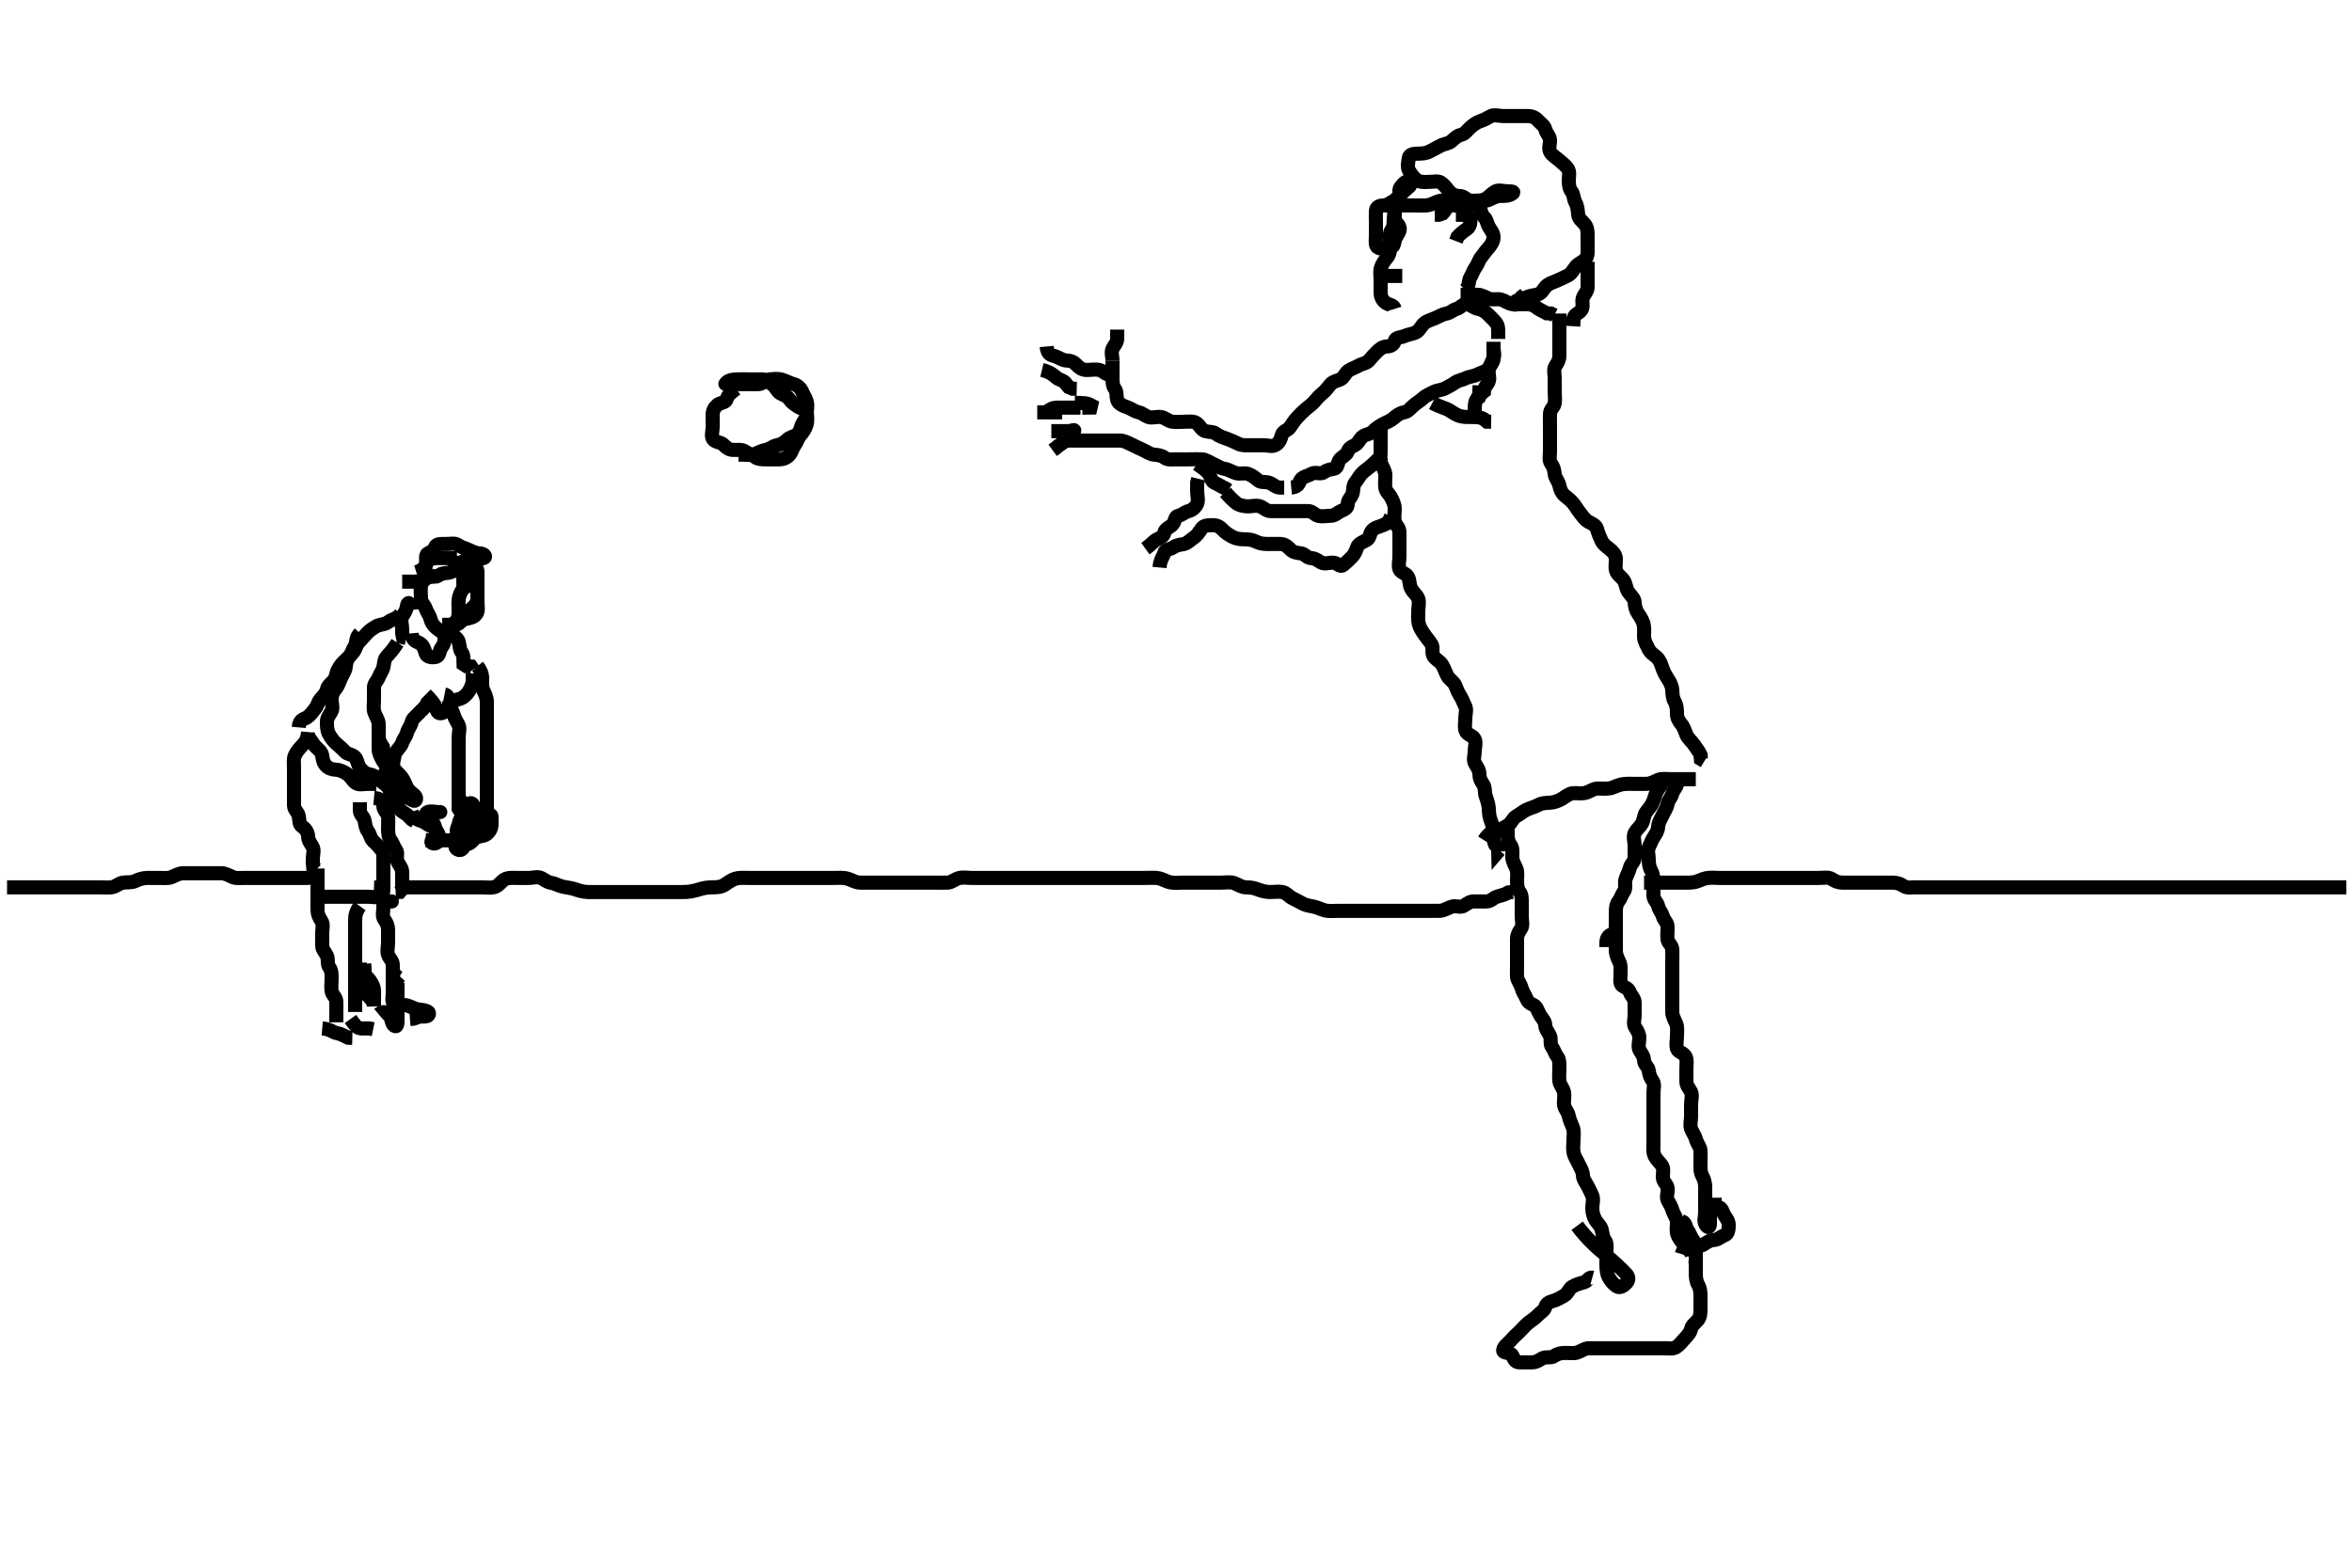 <svg width="500" height="333.333" xmlns="http://www.w3.org/2000/svg" xmlns:svg="http://www.w3.org/2000/svg" xmlns:xlink="http://www.w3.org/1999/xlink">
 <!-- Created with SVG-edit - http://svg-edit.googlecode.com/ -->
 <g display="inline" class="layer">
  <title>Layer 1</title>
  <path t="0,594,639,671,897,1061,1077,1419,1435,1444,1445,1474,1529,1556,1567,2255,2387,2535,2645,2745,2768,2769,2901,3059,3135,3144,3160,3285,3301,3368,3478,3495,3525,3533,3831,3845,3853,3869,3987,4016,4040,4126" d="M66.5,190.667C68.3,190.667 69.2,190.667 70.1,190.667C71,190.667 71.9,190.667 72.8,190.667C73.7,190.667 74.6,190.667 75.5,190.667C76.3,190.667 77.2,190.667 78.1,190.667C79,190.667 79.928,190.885 80.796,190.662C81.509,190.478 81.5,189.367 81.5,188.467C81.5,187.567 81.5,186.667 81.5,185.867C81.5,184.967 81.5,184.067 81.5,183.167C81.5,182.267 81.585,181.307 81.075,180.692C80.578,180.093 80.025,179.467 79.333,178.833C78.735,178.286 78.744,177.435 78.216,176.751C77.731,176.123 77.667,175.351 77.499,174.468C77.354,173.711 76.536,173.231 76.5,172.367L76.5,171.467L76.5,170.567" id="svg_1" stroke-width="3" stroke="#000" fill="none"/>
  <path t="5145,5624,5642,5914,6053,6240,6350,6351,6434,6544,6576,6692,6701,6718,6880,6942,6943,6951,6981,6990,7004,7074,7136,7145,7160,7185,7215,7270,7280,7316,7386,7426,7472,7496,7496,7512,7612" d="M65.5,155.667C65.333,157.5 64.733,157.975 64.147,158.614C63.613,159.197 62.999,159.885 62.667,160.667C62.346,161.418 62.5,162.367 62.5,163.267C62.5,164.167 62.5,165.067 62.5,165.967C62.5,166.867 62.5,167.767 62.5,168.667C62.5,169.467 62.489,170.367 62.5,171.267C62.51,172.146 63.318,172.661 63.499,173.468C63.695,174.345 63.515,175.26 64.204,175.719C64.958,176.221 65.471,176.965 65.5,177.867C65.529,178.766 66.008,179.275 66.443,180.024C66.867,180.754 66.5,181.767 66.5,182.667L66.5,183.467L66.585,184.381L67.379,184.888" id="svg_2" stroke-width="3" stroke="#000" fill="none"/>
  <polyline timestamps="10672,10982" startTime="1502027258645" id="svg_3" points="81.5,191.667 83.3,191.667 " stroke-linecap="round" stroke-width="3" stroke="#000" fill="none"/>
  <path t="12941,13473,13491,13491,13745,13847,13879,13879,13971,14049,14159,14191,14201,14283,14299,14316,14425,14517,14527,14557,14603,14603,14673,14979,15369,15711,15727,15736" d="M79.5,169.667C81.333,169.833 81.463,170.668 81.5,171.467C81.543,172.384 82.416,172.821 82.5,173.667C82.579,174.463 82.5,175.367 82.5,176.267C82.5,177.167 82.589,178.084 83.075,178.692C83.573,179.316 83.7,180.067 84.216,180.751C84.681,181.366 84.089,182.489 84.557,183.309C85.022,184.123 85.5,184.667 85.5,185.467C85.5,186.367 85.5,187.267 85.5,188.167L85.489,189.056L84.979,189.646L84.111,189.677" id="svg_4" stroke-width="3" stroke="#000" fill="none"/>
  <path t="19146,20008,20041,20229,20229,20258,20282,20291,20312,20336,20352,20376,20454,20455,20549,20563,20586,20602,20619,20664,20788,20890,20891,20923,21039,21187" d="M76.5,192.667C75.621,193.888 75.5,194.767 75.5,195.667C75.5,196.467 75.5,197.367 75.5,198.267C75.5,199.167 75.5,200.067 75.5,200.967C75.5,201.867 75.5,202.767 75.5,203.667C75.5,204.467 75.5,205.367 75.5,206.267C75.5,207.167 75.5,208.067 75.5,208.967C75.5,209.867 75.5,210.767 75.5,211.667C75.5,212.467 75.5,213.367 75.5,214.267L75.5,215.167" id="svg_5" stroke-width="3" stroke="#000" fill="none"/>
  <path t="22701,23058,23076,23098,23114,23122,23146,23159,23184,23184,23213,23308,23410,23426,23427,23456,23496,23528,23542,23560,23567,23606,23628,23668,23706,23808,23878,23894,23924,23956,23965,23988,24009,24057,24112,24206,24330,24331,24556" d="M67.5,184.667C67.5,186.467 67.5,187.367 67.5,188.267C67.5,189.067 67.5,189.967 67.5,190.867C67.5,191.767 67.5,192.667 67.5,193.467C67.5,194.367 67.814,195.054 68.333,195.833C68.804,196.541 68.5,197.467 68.5,198.367C68.5,199.267 68.498,200.167 68.5,201.067C68.502,201.962 69.171,202.473 69.479,203.188C69.867,204.087 69.511,205.056 70,205.667C70.489,206.277 70.5,207.167 70.5,208.067C70.5,208.967 70.35,209.879 70.5,210.766C70.644,211.619 71.471,212.023 71.5,212.967C71.527,213.866 71.5,214.767 71.5,215.667L71.5,216.467L71.5,217.367" id="svg_6" stroke-width="3" stroke="#000" fill="none"/>
  <path t="27061,27818,27966,27976,28216,28216,28364,28381" d="M68.5,218.667C70.333,218.833 70.724,219.525 71.6,219.667C72.504,219.813 73.1,220.241 74,220.646L74.9,220.667" id="svg_7" stroke-width="3" stroke="#000" fill="none"/>
  <path t="32744,33178,33179,33257,33279,33460,33935,33959,33968,34058,34371,34559,35379,35401,35456,35502,35783,35816,35839,35839,35924,36111,36142,36143,36153" d="M76.5,204.667C76.5,205.667 76.5,206.467 76.5,207.367C76.5,208.267 76.19,209.226 76.511,210.056C76.817,210.849 77.686,211.155 78.333,211.833C78.937,212.466 79.443,213.024 79.5,213.958C79.5,213.958 79.5,213.067 79.5,212.167C79.5,211.267 79.637,210.31 79.216,209.467C78.886,208.805 78.416,207.952 77.667,207.5L77.5,206.667L77.5,205.867L77.415,204.952" id="svg_8" stroke-width="3" stroke="#000" fill="none"/>
  <path t="37305,37623,37632,37670,37686,37693,37903,38083,38092,38100,38108,38131,38201,38223,38224,38255,38325,38403,38457,38466,38631,38809,38825,39067,39089,39105,39215,39224" d="M79.5,188.667C80.489,188.703 80.625,189.445 81.075,190.267C81.502,191.047 81.5,191.967 81.5,192.867C81.5,193.767 81.178,194.82 81.721,195.545C82.204,196.188 82.5,196.867 82.5,197.767C82.5,198.667 82.5,199.467 82.5,200.367C82.5,201.267 82.211,202.219 82.511,203.056C82.774,203.793 83.495,204.277 83.5,205.167C83.505,206.067 83.5,206.967 83.501,207.865L83.853,208.614L84.5,209.167L85.075,209.692" id="svg_9" stroke-width="3" stroke="#000" fill="none"/>
  <path t="40994,41197,41267,41727,42147,42289,42499" d="M74.5,216.667C75.379,217.888 75.857,218.609 76.7,218.667L77.6,218.667L78.5,218.667L79.333,218.833" id="svg_10" stroke-width="3" stroke="#000" fill="none"/>
  <path t="43782,44386,44387,44395,44411,44411,44879,44889,44894,44902,44911,44918,44924,44932,44940,44940,44948,44948" d="M80.5,215.667C81.5,214.833 82.148,215.232 82.796,215.967C83.379,216.629 83.208,218.057 84.075,218.195C84.606,218.279 84.5,216.967 84.5,216.067C84.5,215.167 84.5,214.267 84.5,213.367C84.5,212.465 84.5,211.5 84.5,210.667L84.5,209.833L84.5,208.971" id="svg_11" stroke-width="3" stroke="#000" fill="none"/>
  <path t="45065,45377,45377,45402,45433,45471,45487,45533,45697,45845,45855,45861,45861,45882,45882,45930,45993,46033,46336,46369,46384,46384,46399,46400" d="M84.5,205.667C83.5,206.667 83.5,207.467 83.5,208.367C83.5,209.267 83.5,210.167 83.5,211.067C83.5,211.967 83.175,213.146 83.857,213.609C84.556,214.084 85.616,213.574 86.385,213.752C87.359,213.977 87.992,214.496 88.979,214.646C89.88,214.783 91.43,214.876 91.167,215.667C90.893,216.489 89.4,215.888 88.743,216.314L87.847,216.609L87.153,216.662" id="svg_12" stroke-width="3" stroke="#000" fill="none"/>
  <path t="51806,52733,52760,52843,52852,52860,52967,53109,53132,53241,53373,53467,53483,53677,53709,53717,53897,54005,54038,54186,54303,54341,54357,54529,54645,54801,54825,54933,54941,55223,55245,55261,55339,55363,55457,55511,55629,55651,55667,55955,55971" d="M63.5,154.667C63.667,152.833 64.638,152.989 65.333,152.5C66.048,151.997 66.457,151.323 67,150.667C67.499,150.064 67.596,149.26 68.147,148.614C68.662,148.01 69.318,147.435 69.5,146.567C69.667,145.775 70.426,145.297 70.925,144.692C71.467,144.037 71.447,143.132 71.853,142.367C72.301,141.521 72.818,140.92 73.416,140.383C74.054,139.809 74.631,139.291 75.147,138.614C75.649,137.956 75.689,137.179 76.333,136.5C76.935,135.866 77.436,135.305 78,134.667C78.516,134.083 79.203,133.611 80,133.167C80.799,132.721 81.798,132.826 82.447,132.314C83.062,131.829 83.796,131.662 84.475,131.241L85.111,130.641" id="svg_13" stroke-width="3" stroke="#000" fill="none"/>
  <path t="57940,58437,58458,58458,58464,58483,58545,58568,58733,59201,59459,59468,59469" d="M87.5,129.667C87.333,127.833 86.595,127.99 86.511,128.852C86.421,129.776 85.952,130.336 85.557,131.024C85.087,131.843 85.5,132.867 85.5,133.767L85.5,134.667L85.667,135.5L86.387,135.665" id="svg_14" stroke-width="3" stroke="#000" fill="none"/>
  <path t="63937,65012,65169,65285,65427,65863,66082,66192,66512,66519,66544,66605,66636,66926,67644,67814,67931,67932,68025,68189,68345,68485,68501,68518,68601,68978,68991,69195,69531,69546,69585,69873,69888,69898,69934,70029,70045,70131,70147,70241,70250,70325,70381,70393,70599,70865,71021,71067,71215,71224,71355,71457,71473,71482,71637,71691,71769,71769,71971,72081,72097,72433,72479,72489,72963,72982,72988,72995" d="M87.5,134.667C87.667,136.5 88.638,136.344 89.333,136.833C90.048,137.337 90.209,138.069 90.504,138.962C90.754,139.718 91.822,139.865 92.699,139.665C93.503,139.482 93.341,138.369 93.853,137.719C94.337,137.105 94.617,136.258 94.496,135.367C94.384,134.545 93.562,134.185 92.857,133.614C92.127,133.022 91.707,132.429 91.5,131.567C91.298,130.727 90.783,130.267 90.496,129.371C90.252,128.61 89.51,128.146 89.5,127.267C89.489,126.367 89.35,125.454 89.5,124.567C89.644,123.715 90.248,123.039 91.021,122.688C91.821,122.324 92.85,122.74 93.475,122.241C94.083,121.756 94.942,121.934 95.796,121.662C96.616,121.4 97.19,121.01 97.979,120.646C98.75,120.29 99.326,119.26 100.143,119.724C100.957,120.186 101.587,120.884 101.5,121.766C101.415,122.626 100.791,123.069 100.496,123.962C100.246,124.718 99.04,124.485 98.525,125.103C97.998,125.736 97.585,126.654 97.501,127.467C97.409,128.362 97.505,129.267 97.5,130.167C97.495,131.067 97.313,131.998 96.5,132.5C95.736,132.972 95.5,133.125 95.5,132.167L95.496,131.362" id="svg_15" stroke-width="3" stroke="#000" fill="none"/>
  <path t="73772,74036,74281,74297,74617,74647,74811,74921,75031,75031,75147,75647" d="M90.5,122.667C90.5,121.667 90.319,120.716 90.557,119.962C90.829,119.101 91.799,118.695 92.7,118.667C93.6,118.638 94.5,118.667 95.3,118.667L96.2,118.667L97.1,118.703" id="svg_16" stroke-width="3" stroke="#000" fill="none"/>
  <path t="79087,79251,79251,79266,79269,79330,79445,79469,79899,81106" d="M85.5,123.667C86.5,123.667 87.3,123.667 88.2,123.667C89.1,123.667 90.064,123.631 90.553,123.019L91.301,122.668L92.143,122.609L92.333,121.833" id="svg_17" stroke-width="3" stroke="#000" fill="none"/>
  <path t="81639,82128,82191,82371,82575,82589,82723,82871,82887,83073,83542,83597,83799,83869,83886,83894,83979,84362,84869,84870,84986,85321,85399,85727,85742,85755,85765,85773,85780,85788,85788,85804,85835,85883" d="M88.5,121.667C89.416,121.383 90.128,120.919 90.479,120.146C90.843,119.345 90.246,118.1 90.936,117.703C91.682,117.273 92.156,117.163 92.511,116.277C92.801,115.553 93.9,115.667 94.8,115.667C95.7,115.667 96.725,115.41 97.379,115.888C98.078,116.399 98.757,116.503 99.6,116.888C100.269,117.194 101.1,117.656 102,117.667C102.889,117.677 103.544,118.441 102.796,118.662C101.937,118.916 100.987,118.525 100.1,118.677C99.267,118.821 98.5,119.5 97.7,119.665L96.8,119.667L95.936,119.703L95.447,120.314" id="svg_18" stroke-width="3" stroke="#000" fill="none"/>
  <path t="89058,89463,89471,89487,89635,89651,89689,89791,90017,90033,90297,90374,90382,90517,90526,91007" d="M96.5,135.667C96.333,133.833 95.436,134.033 95.853,134.614C96.349,135.305 97.275,135.603 97.496,136.371C97.743,137.232 97.663,138.105 98.147,138.719C98.659,139.369 98.5,140.367 98.536,141.231L99.204,141.662L100.143,141.724L100.584,142.383" id="svg_20" stroke-width="3" stroke="#000" fill="none"/>
  <path t="95050,95258,95283,95312,95360,95361,95398,95485,95500,95500,95554,95563,95571,95633,95649,95680,95726,95788,95820,95891,95923,95937,95945,95960,96162,96569,96592" d="M80.5,166.667C80.784,165.751 81.356,165.267 81.784,164.467C82.241,163.611 82.87,163.238 83.379,162.445C83.857,161.699 83.712,160.695 84.075,160.067C84.563,159.221 85.259,158.725 85.496,157.962C85.751,157.14 86.319,156.615 86.499,155.865C86.712,154.973 87.318,154.435 87.5,153.567C87.667,152.775 88.436,152.305 89,151.667C89.516,151.083 90.216,150.583 90.667,149.833L91.416,149.383L91.857,148.728" id="svg_21" stroke-width="3" stroke="#000" fill="none"/>
  <path t="98008,98271,98290,98654,98793,98810,98828,98839,98839,98847,98941,98987,98996,99019,99175,99627,99637,99683,99684,99823,99839" d="M90.5,147.667C91.5,148.667 91.946,149.214 92.415,149.952C92.854,150.643 92.783,151.717 93.7,151.665C94.516,151.62 94.947,150.845 95.525,150.103C96.011,149.479 96.667,148.833 97.5,148.667C98.333,148.5 98.945,147.928 99.447,147.309C100.019,146.605 100.333,145.667 100.496,144.967L100.5,144.067L100.5,143.167" id="svg_22" stroke-width="3" stroke="#000" fill="none"/>
  <path t="101300,101439,101446,101455,101470,101478,101499,101499,101515,101539,101586,101626,101635,101635,101656,101667,101681,101690,101719,101852,101852,101868,101883,101930" d="M65.5,156.667C66.075,157.277 66.476,158.055 67,158.667C67.554,159.313 68.356,159.718 68.5,160.667C68.62,161.458 68.715,162.215 69.333,162.833C69.951,163.451 70.601,163.619 71.5,163.667C72.303,163.709 73.165,164.132 73.889,164.641C74.605,165.144 74.888,165.978 75.667,166.5C76.373,166.973 77.3,166.667 78.2,166.667L79.1,166.667L80,166.667" id="svg_23" stroke-width="3" stroke="#000" fill="none"/>
  <path t="108205,108600,108600,108678,108756,110168,110362,110620,110723,110751,110808,110808,110838,110870,110908,110932,110940,110986,111050,111080,111080,111120,111158,111198,111198,111284,111306,111354,111363,111377,111384,111440,111462,111486,111494,111596,111604,111627,111627,111634,111930,112491,113710,114076,114076,114084,114100,114123,114137,114137,114161,114169,114239,114248,114263,114293,114317,114371,114388,114403" d="M76.5,134.667C75.5,135.667 75.903,136.603 75.415,137.381C74.95,138.122 74.822,138.82 74.279,139.545C73.796,140.188 73.582,140.87 73.5,141.767C73.416,142.678 72.913,143.261 72.5,144.167C72.137,144.962 71.914,145.816 71.333,146.5C70.768,147.166 70.5,147.867 70.5,148.767C70.5,149.667 70.864,150.577 70.443,151.309C69.976,152.121 69.5,152.667 69.5,153.467C69.5,154.367 69.497,155.287 69.925,156.067C70.376,156.888 70.885,157.575 71.475,158.092C72.112,158.652 72.7,159.142 73.333,159.833C73.881,160.431 74.798,160.348 75.416,160.952C76.038,161.56 75.981,162.605 76.553,163.309C77.055,163.928 77.724,164.525 78.6,164.667C79.504,164.813 80.06,165.32 80.8,165.962C81.467,166.541 82.245,166.874 82.667,167.667C83.007,168.307 83.201,169.222 83.511,170.056C83.783,170.79 84.352,171.398 84.936,172.056C85.551,172.749 86.447,173.019 86.925,173.641L87.525,174.241L88.204,174.662" id="svg_24" stroke-width="3" stroke="#000" fill="none"/>
  <path t="119822,120420,120474,120484,120646,121058,121106,121370,122698,122729,122838,122962,123204,123236,123290,123322,123384,123408,123408,123430,123440,123456,123485,123565,123602,123602,123648,123680,123696,123726,123751,123767,123798,123811,123827,123843,123851,123897,123914,123938,123954,123968,123976,124000,124990,124999,124999,125045,125053,125061,125068,125068,125075,125083,125083,125107,125123,125139,125146,125153,125161,125161,125232,125256" d="M84.5,136.667C83.416,138.381 82.748,138.98 82.216,139.583C81.65,140.225 81.695,140.988 81.499,141.865C81.318,142.672 80.828,143.163 80.489,144.056C80.212,144.788 79.505,145.277 79.5,146.167C79.495,147.067 79.5,147.967 79.5,148.867C79.5,149.767 79.326,150.705 79.585,151.467C79.887,152.355 80.482,153.066 80.5,153.967C80.518,154.866 80.5,155.767 80.5,156.667C80.5,157.467 80.49,158.367 80.5,159.267C80.51,160.167 80.921,160.926 81.379,161.766C81.785,162.514 82.457,162.949 82.5,163.867C82.542,164.766 82.852,165.494 83.447,166.019C84.085,166.583 84.493,167.294 84.925,168.067C85.383,168.885 85.806,169.454 86.699,169.668C87.448,169.848 88.18,170.746 88.438,169.961C88.665,169.271 87.582,168.726 87.021,168.146C86.389,167.493 86.15,166.509 85.784,165.867C85.297,165.013 84.705,164.477 84.068,163.867C83.436,163.261 83.702,162.152 83.143,161.371C82.655,160.69 81.667,160.5 81.5,159.667L81.415,158.867L80.925,158.067L80.536,157.267" id="svg_25" stroke-width="3" stroke="#000" fill="none"/>
  <path t="126685,127097,127316,127316,127526,127542,127566,127596,127706,127722,127736,127751,127822,127853,127854,127862,127886,127947,127978,127993,128072,128133,128173,128174,128182,128203,128219,128235,128313,128696,128705" d="M94.5,147.667C95.333,147.833 95.475,148.667 95.5,149.467C95.529,150.368 96.186,151.089 96.443,151.967C96.696,152.831 97.11,153.405 97.464,154.103C97.855,154.874 97.5,155.867 97.5,156.767C97.5,157.667 97.5,158.467 97.5,159.367C97.5,160.267 97.5,161.167 97.5,162.067C97.5,162.967 97.5,163.867 97.5,164.767C97.5,165.667 97.5,166.467 97.5,167.367C97.5,168.267 97.5,169.167 97.5,170.067L97.5,170.967L97.504,171.962L97.925,172.62" id="svg_26" stroke-width="3" stroke="#000" fill="none"/>
  <path t="129313,129561,129569,129569,129579,129593,129639,129639,129655,129665,129679,129701,129717,129748,129766,129788,129788,129819,129913,129927,129928,129943,129999,130013,130099,130100,130147,130156,130170,130209,130263,130280,130303,130325,130326,130381,130396,130419,130513" d="M101.5,141.667C102.147,142.428 102.468,143.318 102.496,144.014C102.536,145.03 102.363,146.023 102.784,146.867C103.114,147.528 103.498,148.367 103.5,149.267C103.502,150.167 103.5,151.067 103.5,151.967C103.5,152.867 103.5,153.767 103.5,154.667C103.5,155.467 103.5,156.367 103.5,157.188C103.5,158.151 103.5,159.014 103.5,159.91C103.5,160.867 103.5,161.767 103.5,162.667C103.5,163.467 103.5,164.367 103.5,165.267C103.5,166.167 103.5,167.067 103.5,167.967C103.5,168.867 103.5,169.767 103.5,170.667C103.5,171.467 103.5,172.367 103.5,173.267L103.479,174.167L103.143,174.962" id="svg_27" stroke-width="3" stroke="#000" fill="none"/>
  <path t="132194,132589,132595,132612,132612,132869,132901,132910,132979,132993,133275,133299,133439,133469,133478,133571,133587,133587,133633,133657,133719,133728,133789,133961,134093,134445" d="M90.5,172.667C90.7,172.667 91.6,172.667 92.5,172.667C93.3,172.667 94.129,172.667 93.2,172.667C92.3,172.667 91.153,172.277 90.621,172.888C90.04,173.557 90.738,174.459 91.6,174.667C92.439,174.87 92.366,175.934 92.784,176.584C93.274,177.346 93.649,178.12 93.143,178.905C92.668,179.641 91.396,179.403 91.784,178.751C92.222,178.015 92.496,177.371 92.064,176.703L91.2,176.667" id="svg_28" stroke-width="3" stroke="#000" fill="none"/>
  <path t="135124,135365,135365,135435,135444,135521,135530,135803,135825,136132,136146,136154,136154,136170,136179,136187,136196,136196,136380,136389,136436,136436,136458,136467,136506,136528,136536,136670,136679,136692,137036,137232,137238,137302,137308,137316,137348,137348,137480,137489,137513,137513,137622,137629,137697,137831,137855,137909,137917,138018,138027,138136,138145,138152,138168,138182,138316,138325,138331,138331,138339,138424,138480,138489,138503,138518,138518" d="M97.5,169.667C98.5,170.667 98.5,171.467 98.5,172.367C98.5,173.267 98.411,174.084 97.925,174.692C97.427,175.316 96.572,177.195 97.5,177.195C98.128,177.195 97.326,175.628 97.585,174.867C97.887,173.979 98.384,173.225 98.784,172.467C99.237,171.608 99.757,170.389 100.379,170.888C101.07,171.443 100.5,172.667 100.5,173.467C100.5,174.367 100.665,175.286 100.479,176.167C100.3,177.014 99.827,177.894 99.279,178.545C98.721,179.208 98.828,180.15 98.143,180.609C97.362,181.133 96.362,180 97.021,179.688C97.815,179.31 98.876,179.839 99.7,179.381C100.392,178.998 101.063,178.212 101.416,177.467C101.823,176.608 101.94,175.842 102.525,175.103C103.061,174.424 103.651,173.631 104.415,173.384C104.496,173.358 104.51,174.267 104.5,175.167C104.49,176.146 104.096,176.86 103.416,177.383C102.805,177.853 101.8,177.724 101,178.167C100.2,178.609 99.3,178.667 98.4,178.667C97.5,178.667 96.7,178.667 95.8,178.667C94.9,178.667 94,178.667 93.1,178.667L92.195,178.667L91.333,178.667L90.479,178.625" id="svg_29" stroke-width="3" stroke="#000" fill="none"/>
  <path t="138870,139088,139103,139106,139516,139532,139556,139566" d="M87.5,172.667C88.111,174.231 88.963,174.327 89.889,174.677C90.621,174.954 91.111,175.656 91.979,175.646L92.525,175.056" id="svg_30" stroke-width="3" stroke="#000" fill="none"/>
  <polyline timestamps="142281,142401" startTime="1502027258645" id="svg_31" points="98.5,121.667 98.5,124.256 " stroke-linecap="round" stroke-width="3" stroke="#000" fill="none"/>
  <path t="143316,143456,143473,143473,143488,143501,143517,143572,143892,143892,143909,143909,144040,144040,144049,144383,144392,144407,144539,144610,144626,144635,144641,144649,144695,144790" d="M101.5,121.667C101.5,123.424 101.5,124.319 101.5,125.183C101.5,126.146 101.5,127.067 101.5,127.967C101.5,128.867 101.751,129.766 101.329,130.467C100.858,131.252 99.905,131.416 98.909,131.614C98.076,131.78 97.345,133.114 96.961,132.656C96.449,132.044 98.048,131.452 98.667,130.833C99.285,130.215 99.917,129.682 100.5,129.167C101.138,128.603 101.496,127.962 101.5,127.067L101.5,126.167" id="svg_32" stroke-width="3" stroke="#000" fill="none"/>
  <path t="152702,152846,152871,152883,152900,152932,153191,153215,153348,153752,153769,153769,153779,153784,153785,153800,153878,153886,153908,153947,154042,154064,154088,154088,154103,154112,154127,154182,154220,154252,154283,154291,154297,154321,154337,154353,154400,154440,154454,154454,154466,154472,154472,154556,154602,154619,154634,154798,154814,154837,154838,155110,155188,155233,155298,155320,155336,155336,155438,155532,155543,155561,155577,155656,155672,155701,155725,155741,155741,155750,155794,155827,155843,155857,155865,155881,155895,155913,155967,155991,155999,156029,156108,156140,156150,156164,156193,156312,156323,156335,156349,156358,156381,156397,156435,156481,156497,156497,156545,156552,156591,156623,156670,156715,156715,156841,156857,156878,156887,157035,157046,157054,157121,157269,157280,157301,157301,157338,157347,157457,157474,157510,157520,157542,157855,157878,157885,158019" d="M236.5,76.667C236.5,78.467 236.5,79.367 236.5,80.267C236.5,81.167 236.511,82.056 237,82.667C237.489,83.277 237.27,84.202 237.521,85.067C237.749,85.851 238.671,86.271 239.615,86.583C240.488,86.871 241.039,87.422 242,87.646C242.867,87.848 243.374,88.392 244.111,88.656C244.948,88.956 245.911,88.534 246.8,88.671C247.731,88.815 248.269,89.518 249.2,89.662C250.089,89.799 251,89.667 251.9,89.667C252.8,89.667 253.803,89.501 254.447,90.019C255.059,90.511 255.437,91.441 256.204,91.662C257.065,91.91 257.922,91.75 258.525,92.241C259.206,92.796 260.142,93.047 260.847,93.314C261.73,93.649 262.537,93.993 263.3,94.383C264.053,94.767 265,94.667 265.9,94.667C266.8,94.667 267.7,94.667 268.6,94.667C269.5,94.667 270.43,95.06 271.215,94.581C272.018,94.091 272.287,93.284 272.501,92.468C272.712,91.666 273.812,91.474 274.215,90.865C274.759,90.044 275.195,89.397 275.784,88.751C276.362,88.116 276.915,87.583 277.553,87.019C278.148,86.494 278.897,85.997 279.416,85.381C279.976,84.716 280.438,84.185 281.143,83.614C281.873,83.022 282.327,82.315 282.853,81.719C283.416,81.081 284.19,81.01 284.979,80.646C285.75,80.29 285.929,79.297 286.721,78.788C287.468,78.309 288.109,78.159 288.857,77.724C289.586,77.299 290.436,77.305 291,76.667C291.515,76.083 292.043,75.441 292.721,74.788C293.301,74.23 293.935,73.685 294.8,73.667C295.698,73.647 296.286,73.284 296.501,72.468C296.712,71.67 297.85,71.798 298.6,71.445C299.376,71.08 300.205,71.07 301.064,70.631C301.761,70.275 302.113,69.324 302.721,68.788C303.429,68.165 304.213,68.049 305.1,67.641C305.913,67.268 306.708,66.808 307.5,66.667C308.392,66.508 308.814,65.907 309.699,65.665C310.496,65.447 310.947,64.532 311.9,64.677C312.736,64.805 313.273,65.49 314.2,65.662C315.129,65.834 315.709,66.226 316.379,66.888C316.995,67.497 317.548,68.027 318.075,68.692C318.571,69.318 318.5,70.267 318.5,71.167L318.5,72.067" id="svg_33" stroke-width="3" stroke="#000" fill="none"/>
  <path t="158705,159062,159072,159080,159087,159096,159102,159110,159189,159197,159213,159219,159226,159282,159305,159344,159406,159416,159423,159439,159461,159477,159508,159570,159579,159601,159632,159679,159687,159703,159719,159805,159821,159821,159891,159900,159907,159928,159945,159976,160014,160046,160084,160085,160116,160195,160219,160219,160225,160233,160241,160265,160359,160389,160412,160413,160444,160459,160537,160577,160601,160686,160779,161021,161037,161201,161201,161233" d="M274.5,103.667C276.333,103.5 276.066,102.434 276.667,101.833C277.268,101.232 278.045,101.216 278.785,100.752C279.564,100.264 280.725,100.923 281.379,100.445C282.078,99.935 282.713,99.817 283.6,99.666C284.451,99.522 284.314,98.362 284.784,97.751C285.307,97.07 286.212,96.788 286.489,96.056C286.828,95.163 287.302,95.03 288.064,94.631C288.822,94.233 289.045,93.217 289.785,92.752C290.562,92.264 291.351,92.33 291.925,91.692C292.446,91.113 293.128,90.673 293.9,90.241C294.719,89.784 295.624,89.474 296.2,88.962C296.932,88.312 297.604,87.817 298.5,87.667C299.338,87.526 299.831,86.809 300.475,86.241C301.069,85.717 301.804,85.314 302.5,84.667C303.103,84.106 303.941,83.783 304.7,83.383C305.558,82.93 306.395,83.002 307.143,82.609C307.89,82.218 308.605,81.862 309.39,81.314C310.062,80.845 310.857,80.803 311.7,80.383C312.362,80.053 313.298,80.032 314.064,79.631C314.822,79.234 315.502,79.159 316.215,78.581C316.959,77.978 316.918,77.112 317.379,76.445C317.883,75.715 317.5,74.667 317.5,73.867L317.5,72.967" id="svg_34" stroke-width="3" stroke="#000" fill="none"/>
  <path t="163872,163954,163977,163999,164016,164031,164102,164196,164205,164205,164219,164258,164312,164321,164476,164508,164509,164517,164554,164632,164648,164649,164658,164665,164686,164726,164733,164757,164820,164835,164842,164858,165006,165015,165015,165023,165108,165117,165132,165132,165202,165211,165233,165257,165272,165272,165288,165342,165351,165366,165375,165382,165452,165466,165482,165717" d="M226.5,93.667C228.3,93.667 229.2,93.667 230.1,93.667C230.9,93.667 231.8,93.667 232.7,93.667C233.6,93.667 234.5,93.667 235.3,93.667C236.2,93.667 237.1,93.661 238,93.667C238.9,93.672 239.736,94.129 240.5,94.5C241.254,94.867 242.082,95.28 242.9,95.641C243.684,95.988 244.487,96.582 245.3,96.665C246.195,96.758 246.938,96.829 247.553,97.314C248.202,97.826 249.2,97.667 250.1,97.667C251,97.667 251.9,97.667 252.8,97.667C253.7,97.667 254.601,97.619 255.5,97.667C256.303,97.709 257.082,98.28 257.9,98.641C258.684,98.988 259.488,99.565 260.2,99.662C261.093,99.785 261.81,100.285 262.7,100.581C263.558,100.867 264.538,100.493 265.3,100.752C266.188,101.054 266.88,101.652 267.5,102.167C268.102,102.667 269.06,102.357 269.889,102.677C270.682,102.984 271.204,103.662 272.1,103.667L273,103.667" id="svg_35" stroke-width="3" stroke="#000" fill="none"/>
  <path t="167113,167182,167200,167200,167206,167215,167223,167230,167246,167259,167267,167275,167299,167331,167337,167346,167410,167424,167440,167604" d="M222.5,73.667C222.667,75.5 223.536,75.499 224.3,75.752C225.072,76.008 225.899,76.648 226.8,76.667C227.698,76.685 228.351,77.003 228.925,77.641C229.446,78.22 230.111,78.661 231,78.667C231.9,78.672 232.822,78.472 233.699,78.668C234.506,78.849 235.021,79.646 235.9,79.667L236.8,79.667" id="svg_36" stroke-width="3" stroke="#000" fill="none"/>
  <path t="168689,168728,168737,168737,168742,168766,168798,168798,168892,168902" d="M221.5,78.667C223.315,79.103 224.008,79.811 224.605,80.309C225.232,80.832 226.257,80.888 226.667,81.667L227.204,82.309L228,82.646L228.9,82.667" id="svg_37" stroke-width="3" stroke="#000" fill="none"/>
  <path t="170507,170677,170740,170802,170811,170821,170821" d="M228.5,85.667C230.3,85.667 231.1,85.703 231.958,86.167L231.843,86.656L230.843,86.667L230.095,86.667" id="svg_38" stroke-width="3" stroke="#000" fill="none"/>
  <path t="171279,171591,171685,171747,171771,171935" d="M220.5,87.667C222.3,87.667 223.2,87.667 224.1,87.667L224.9,87.667L225.8,87.667" id="svg_39" stroke-width="3" stroke="#000" fill="none"/>
  <path t="174855,175437,175491,175561,175585,175617,175725,175787,176053,176077" d="M236.5,76.667C236.5,75.865 236.137,74.87 236.536,74.103C236.931,73.343 237.499,72.865 237.5,71.967L237.5,71.067L237.5,70.081L237.5,70.767" id="svg_40" stroke-width="3" stroke="#000" fill="none"/>
  <path t="176951,177074,177074,177092,177098,177309,177370,177448,177604" d="M222.5,87.667C223.5,86.667 224.3,86.667 225.2,86.667C226.1,86.667 227,86.667 227.9,86.667L228.8,86.667L229.7,86.667" id="svg_41" stroke-width="3" stroke="#000" fill="none"/>
  <path t="178519,178860,178962,178971,178979,179360,179414,179414,179431,179439,179439,179446,179462,179540" d="M223.5,91.667C225.3,91.667 226.2,91.677 227.1,91.667C227.979,91.656 228.62,91.129 228.279,91.767C227.915,92.446 227.117,93.084 226.4,93.766C225.814,94.324 225.021,94.667 224.475,95.241L223.784,95.751" id="svg_42" stroke-width="3" stroke="#000" fill="none"/>
  <path t="182916,183128,183276,183300,183408,183417,183424,183440,183486,183502,183526,183580,183596,183596,183744,183908,184158,184172,184282,184414,184532,184548,184594,184626,184726,184866,184874,184946,184946,184976,184986,185000,185001,185016,185017,185062,185062,185071,185078,185094,185105,185109,185116,185139,185250,185263,185271,185428,185826,186100,186122,186208,186248,186536,186568,186630,186654,186676,186684,186700,186708,186786,186856,186918,186996,187004,187082,187098,187098,187115,187144,187192,187332" d="M246.5,120.667C246.667,118.833 247.292,118.429 247.5,117.567C247.703,116.728 248.716,116.889 249.416,116.383C250.11,115.881 250.822,115.862 251.699,115.665C252.506,115.485 253.005,114.821 253.8,114.309C254.363,113.948 254.94,113.142 255.447,112.371C255.902,111.679 256.9,111.666 257.8,111.667C258.699,111.667 259.351,112.003 259.925,112.641C260.446,113.22 261.127,113.661 261.9,114.092C262.719,114.549 263.6,114.667 264.5,114.667C265.3,114.667 266.189,114.746 267.021,115.167C267.811,115.566 268.521,115.656 269.5,115.667C270.479,115.677 271.334,115.641 272.195,115.667C273.144,115.695 273.725,116.21 274.379,116.888C274.937,117.466 275.709,117.543 276.6,117.667C277.402,117.779 277.856,118.638 278.7,118.667C279.599,118.697 280.177,119.236 280.936,119.631C281.703,120.03 282.713,119.517 283.6,119.667C284.452,119.811 284.886,120.651 285.5,120.167C286.111,119.684 286.726,119.124 287.379,118.445C287.936,117.866 288.245,117.192 288.504,116.371C288.747,115.604 289.751,115.234 290.5,114.833C291.291,114.41 291.123,113.487 291.667,112.833C292.241,112.143 293.2,112.019 294,111.667L294.796,111.309L295.379,110.567L295.721,109.788" id="svg_43" stroke-width="3" stroke="#000" fill="none"/>
  <path t="188950,189314,189314,189368,189368,189509,189540,189541,189618,189627,189635,189648,189664,189681,189688,189726,189766,189767,189790,189845,189845,189853,189869,189914,190345,190431,190509,190899,191273,191282,191389,191398,191474,191663,191686,191693,191709,191740,191770,191778,191794,191802,191820,191820,191826,191856,191904,192029,192849,192895" d="M260.5,104.667C261.5,105.833 262.052,106.331 262.805,106.962C263.353,107.423 264.325,107.649 265.333,107.667C266.089,107.68 267.06,107.357 267.889,107.677C268.682,107.984 269.204,108.664 270.1,108.667C271,108.669 271.9,108.667 272.8,108.667C273.701,108.667 274.385,108.667 275.325,108.667C276.333,108.667 277.196,108.656 278.1,108.667C278.979,108.677 279.437,109.441 280.204,109.662C281.065,109.91 282,109.669 282.9,109.667C283.796,109.664 284.31,109.003 285.021,108.688C285.898,108.298 286.489,108.056 286.5,107.167C286.511,106.277 287.226,105.793 287.489,105.056C287.789,104.219 287.572,103.235 288.075,102.641C288.612,102.008 289.001,101.147 289.6,100.567C290.181,100.004 290.942,99.529 291.584,98.951C292.234,98.365 292.784,97.751 293.475,97.241L294,96.667" id="svg_44" stroke-width="3" stroke="#000" fill="none"/>
  <path t="198411,198682,198752,198800,198817,198817,198854,198894,198917,198956,198956" d="M254.5,98.667C255.721,99.545 256.454,100.015 256.925,100.652C257.454,101.367 257.436,102.331 258.204,102.658C259.07,103.026 259.667,103.5 260.5,103.833L261.1,104.241" id="svg_45" stroke-width="3" stroke="#000" fill="none"/>
  <path t="200207,200554,200571,200579,200656,200672,200735,200930,200951,200951,201007,201094,201608,201624,201702,201711,201718,202404,202412,202428,202445,202449,202481,202513,202598" d="M243.5,116.667C244.721,115.788 245.239,115.058 245.936,114.703C246.702,114.312 247.35,114.132 247.511,113.267C247.665,112.436 248.689,112.128 249.215,111.583C249.881,110.892 249.667,109.833 250.5,109.667C251.333,109.5 251.806,108.879 252.699,108.665C253.448,108.486 254.171,107.86 254.479,107.146C254.828,106.339 254.5,105.367 254.5,104.467L254.5,103.567L254.5,102.667L254.721,101.788" id="svg_46" stroke-width="3" stroke="#000" fill="none"/>
  <path t="206555,207047,207069,207077,207100,207163,207179,207202,207216,207217,207232,207241,207256,207288,207311,207319,207358,207380,207396,207396,207404,207412,207436,207450,207458,207975,207997,208012,208028,208052,208106,208138,208139,208152,208176,208270,208356,208380,208403,208458,208480,208481,208497,208505,208513,208521,208541,208558,208566,208582,208598,208598,208614,208614,208628,208643,208652,208668,208668,208676,208697,208707,208729,208972,209004,209152,209168,209169,209182,209192,209206,209214,209230,209244,209252,209261,209276,209292,209300,209322,209323,209346,209378,209394,209401,209456,209473,209486,209502,209502,209509,209525,209542,209550,209550,209559,209571,209580,209580,209596,209596,209604,209604,209612,209612,209620,209620,209628,209634,209642,209659,209666,209689,210142,210167" d="M293.5,89.667C293.5,91.467 293.5,92.367 293.5,93.267C293.5,94.167 293.5,95.067 293.5,95.967C293.5,96.867 293.326,97.705 293.585,98.467C293.887,99.355 294.482,100.066 294.5,100.967C294.518,101.866 294.389,102.774 294.5,103.667C294.612,104.566 295.314,104.998 295.721,105.767C296.122,106.524 296.495,107.267 296.5,108.167C296.505,109.067 296.305,109.988 296.501,110.865C296.682,111.672 297.49,112.187 297.5,113.067C297.511,113.967 297.5,114.867 297.5,115.767C297.5,116.667 297.5,117.467 297.5,118.367C297.5,119.267 297.202,120.222 297.511,121.056C297.786,121.802 299.011,121.897 299.379,122.767C299.732,123.603 299.601,124.458 300,125.167C300.494,126.045 301.226,126.541 301.489,127.277C301.789,128.115 301.5,129.067 301.5,129.967C301.5,130.867 301.403,131.783 301.585,132.552C301.817,133.528 302.301,134.183 302.796,134.91C303.378,135.767 303.96,136.352 304.379,137.109C304.742,137.767 304.278,138.899 304.784,139.583C305.294,140.273 306.077,140.608 306.525,141.277C307.017,142.013 307.264,142.934 307.721,143.767C308.092,144.442 309.068,144.971 309.379,145.767C309.709,146.613 309.95,147.212 310.415,147.952C310.903,148.729 311.069,149.343 311.464,150.103C311.863,150.87 311.5,151.867 311.5,152.767C311.5,153.667 311.291,154.505 311.557,155.367C311.825,156.233 313.074,156.372 313.464,157.103C313.871,157.865 313.5,158.867 313.5,159.767C313.5,160.667 313.107,161.597 313.585,162.381C314.075,163.185 314.5,163.767 314.5,164.667C314.5,165.467 314.815,166.054 315.333,166.833C315.804,167.541 315.531,168.433 315.853,169.324C316.125,170.079 316.447,171.063 316.489,171.831C316.542,172.781 316.561,173.56 316.925,174.492C317.198,175.19 317.49,176.146 317.5,177.067C317.51,177.967 317.501,178.865 317.853,179.614L318.479,180.188L318.5,181.045L318.721,180.788" id="svg_47" stroke-width="3" stroke="#000" fill="none"/>
  <path t="211004,211118,211133,211141,211149,211156,211171,211171,211181,211258,211275,211288,211288,211297,211298,211357,211382,211390,211399,211399,211406,211406,211414,211468,211468,211476,211484,211484,211491,211500,211506,211506,211553,211569,211583,211583,211591,211592,211607,211607,211631,211631,211647,211663,211678,211693,211693,211717,211739,211763,211772,211819,211874,211899,211927" d="M315.5,178.667C316.584,176.952 317.336,176.863 318.2,176.609C319.077,176.352 319.892,175.902 320.699,175.381C321.312,174.986 321.597,173.977 322.301,173.583C323.036,173.171 323.799,172.525 324.5,172.188C325.452,171.729 326.195,171.613 327,171.167C327.8,170.723 328.701,170.715 329.6,170.667C330.389,170.624 331.347,170.268 332.016,169.865C332.769,169.412 333.592,168.729 334.3,168.668C335.254,168.586 336.173,168.785 337.016,168.581C337.904,168.367 338.697,167.709 339.5,167.667C340.299,167.624 341.211,167.781 342.136,167.631C343.009,167.489 343.688,167.005 344.7,166.788C345.488,166.619 346.5,166.667 347.289,166.667C348.333,166.667 349.089,166.672 350,166.667C350.9,166.661 351.607,166.214 352.5,165.833C353.252,165.513 354.2,165.667 355.1,165.667C356,165.667 356.9,165.667 357.8,165.667L358.7,165.667L359.6,165.667L360.5,165.667" id="svg_48" stroke-width="3" stroke="#000" fill="none"/>
  <path t="216517,216937,216956,217031,217047,217069,217125,217125,217141,217179,217187,217195,217203,217204,217211,217224,217224,217311,217320,217335,217437,217483,217507,217639" d="M310.5,62.667C312.3,62.667 313.2,62.661 314.1,62.667C314.9,62.672 315.719,63.167 316.5,63.5C317.252,63.82 318.226,63.483 319.1,63.703C319.963,63.92 320.697,64.624 321.6,64.667C322.384,64.704 323.325,64.667 324.333,64.667C325.089,64.667 325.899,64.771 326.553,65.314C327.143,65.804 328,66.167 328.8,66.609L329.699,66.668L330.443,67.024" id="svg_49" stroke-width="3" stroke="#000" fill="none"/>
  <path t="226075,226227,226235,226236,226244,226244,226253,226253,226253,226269,226276,226289,226297,226376,226408" d="M304.5,85.667C306.325,86.641 307.357,86.792 308,87.188C308.856,87.714 309.493,88.237 310.5,88.5C311.274,88.702 312.015,88.666 312.979,88.667C313.9,88.667 314.796,88.671 315.5,89.167L316.111,89.656L317,89.667" id="svg_50" stroke-width="3" stroke="#000" fill="none"/>
  <path t="227500,227779,227795,227804,227827,227835,227873,227881,227905,227943,228086,228225,228242,228248,228599,228724" d="M317.5,72.667C317.5,74.467 317.511,75.367 317.5,76.267C317.49,77.146 316.725,77.603 316.504,78.371C316.257,79.232 316.789,80.219 316.489,81.056C316.226,81.793 315.511,82.277 315.464,83.231L314.853,83.719L314.333,84.5L313.584,84.951" id="svg_51" stroke-width="3" stroke="#000" fill="none"/>
  <path t="230846,231243,231283,231563,231579,231579,231589" d="M313.5,87.667C313.5,85.867 313.557,85.024 314.333,84.5L314.5,83.667L314.5,82.867L314.557,81.967" id="svg_52" stroke-width="3" stroke="#000" fill="none"/>
  <path t="232703,232850,232875,232882,232898,232912,232920,232936,232950,232974,232974,232990,233068,233093,233094,233107,233139,233171,233193,233216,233241,233255,233271,233287,233319,233349,233349,233372,233404,233405,233427,233436,233459,233475,233489,233505,233536,233566,233590,233606,233630,233630,233668,233717,233739,233770,233778,233832,233865,233871,233871,233894,233902,233926,233948,233948,233956,233972,234027,234036,234043,234052,234052,234067,234098,234104,234177,234190,234191,234201,234207,234216,234216,234222,234230,234230,234238,234246,234246,234254,234260,234260,234276,234276,234292,234300,234316,234316,234332,234340,234354,234362,234362,234370,234378,234386,234394,234394,234402,234410,234416,234432,234449,234456,234456,234464,234472,234480,234494,234502,234510,234518,234542,234542,234566,234596,234606,234607,234613,234675,234728,234769,234925" d="M331.5,66.667C331.5,68.467 331.5,69.367 331.5,70.267C331.5,71.167 331.5,72.067 331.5,72.967C331.5,73.867 331.5,74.767 331.5,75.667C331.5,76.467 331.186,77.054 330.667,77.833C330.196,78.541 330.5,79.467 330.5,80.367C330.5,81.267 330.5,82.167 330.5,83.067C330.5,83.967 330.65,84.879 330.5,85.766C330.356,86.619 329.529,87.023 329.5,87.967C329.473,88.868 329.5,89.552 329.5,90.492C329.5,91.5 329.5,92.362 329.5,93.267C329.5,94.167 329.5,95.067 329.5,95.967C329.5,96.867 329.244,97.892 329.721,98.545C330.232,99.244 330.418,99.87 330.5,100.767C330.584,101.678 331.255,102.206 331.479,103.167C331.681,104.033 331.915,104.751 332.553,105.314C333.148,105.84 333.907,106.343 334.447,107.024C334.94,107.644 335.362,108.413 335.889,109.067C336.49,109.811 336.904,110.514 337.7,110.951C338.348,111.306 339.29,111.666 339.499,112.468C339.725,113.34 340.074,114.13 340.447,114.967C340.792,115.739 341.438,116.149 342.143,116.719C342.873,117.311 343.439,117.882 343.5,118.767C343.562,119.665 343.296,120.504 343.557,121.367C343.825,122.252 344.737,122.667 345.215,123.467C345.672,124.232 345.698,125.2 346.111,125.805C346.685,126.648 347.451,127.233 347.496,128.018C347.546,128.908 347.734,129.758 348.204,130.424C348.712,131.141 349.26,131.983 349.443,132.91C349.609,133.752 349.475,134.667 349.5,135.467C349.529,136.368 350.074,137.13 350.447,137.967C350.792,138.739 351.455,139.128 352.143,139.719C352.802,140.286 353.109,141.145 353.379,141.988C353.632,142.779 354.074,143.591 354.525,144.277C355.011,145.017 355.457,145.864 355.5,146.767C355.543,147.666 355.596,148.461 356,149.167C356.454,149.96 356.5,150.867 356.5,151.767C356.5,152.667 356.898,153.336 357.416,153.952C357.976,154.617 358.174,155.484 358.525,156.267C358.893,157.087 359.702,157.688 360.143,158.367C360.658,159.159 361.147,159.719 361.499,160.468L361.585,161.381L362.333,161.833" id="svg_53" stroke-width="3" stroke="#000" fill="none"/>
  <path t="241607,242023,242174,242211,242281,242313,242348,242453,242547,242585,242671,242671,242749,242774,242789,242850,242888,242953,242983,243179,243265,243271,243291,243319,243381,243405,243434,243434,243451,243545,243583,243903,243975,243997,245285,245302,245322,245325,245325,245325,245325,245325,245325" d="M296.5,65.667C296.215,64.752 295.28,64.895 294.584,64.383C293.893,63.874 293.51,63.146 293.5,62.267C293.489,61.367 293.5,60.467 293.5,59.567C293.5,58.667 293.304,57.832 293.557,56.967C293.814,56.089 294.389,55.326 294.925,54.692C295.428,54.098 295.5,53.267 295.5,52.367C295.5,51.467 295.389,50.56 295.5,49.667C295.612,48.767 296.457,48.384 296.5,47.467C296.542,46.568 296.475,45.666 296.5,44.867C296.529,43.965 297.186,43.244 297.443,42.367C297.696,41.501 297.241,40.44 297.721,39.788C298.235,39.09 299.348,37.963 299.836,38.72C300.296,39.434 298.991,40.089 298.305,40.815L297.917,41.208L297.508,41.612L296.663,42.417" id="svg_54" stroke-width="3" stroke="#000" fill="none"/>
  <path t="246752,246931,246931,246993,247095,247181,247189,247234,247251,247313,247321,247337,247337,247352,247773,247797,247819,247828,247891,247937,248039,248061,248093,248125,248163,248179,248203,248482,248491,248499,248523,248615,248631,248640,248662,248678,248935,248935,248953,248953,248961,248961,249263,249303,249513,249653,249669,249777,249785,249863,249887,249956,249956,249973,250004,250026,250050,250050,250058,250075,250104,250135,250160,250182,250191,250214,250230,250268,250277,250300,250316,250330,250338,250465,250488,250518,250518,250621,250823,250893,250909,250932,250941,250978,251049,251111,251159,251331,251339,251408,251423,251487,251487,251516,251548,251558,251573,251657,251720,251767,251812,251813,251860,251898,251907,251915,251931,251948,251955,251992,252071,252094,252111,252119,252127,252148,252188,252210,252259,252353,252563,252563,252593,252649,252657,252681,252789,252859,252875,252883,252899,252899,252952,252960,252968,252976,252984,252984,252991,252991,252998,252998,253038,253038,253445,253460,253460,253476,253490" d="M311.5,61.667C312.5,60.667 312.097,59.73 312.585,58.952C313.05,58.212 313.178,57.513 313.721,56.788C314.204,56.145 314.338,55.367 314.853,54.719C315.345,54.1 315.847,53.357 316.301,52.867C316.964,52.152 317.471,51.368 317.5,50.467C317.528,49.567 316.953,48.996 316.557,48.309C316.087,47.495 316.084,46.682 315.5,46.167C314.862,45.603 314.917,44.721 314.443,44.024C313.979,43.342 312.958,43.44 312.279,42.788C311.699,42.231 311.065,41.685 310.2,41.667C309.302,41.647 308.592,41.282 308.075,40.692C307.515,40.054 307.105,39.366 306.333,38.833C305.726,38.413 304.664,38.668 303.899,38.667C302.905,38.664 302.019,38.866 301.147,38.231C300.463,37.732 299.952,36.997 299.557,36.309C299.087,35.49 299.376,34.458 299.5,33.567C299.612,32.765 300.6,32.667 301.5,32.667C302.3,32.667 303.201,32.611 304,32.167C304.801,31.721 305.537,31.341 306.3,30.951C307.053,30.566 307.976,30.548 308.553,30.019C309.244,29.386 309.801,28.845 310.6,28.666C311.443,28.478 311.917,27.683 312.5,27.167C313.103,26.632 313.81,26.049 314.7,25.752C315.557,25.466 316.109,25.159 316.857,24.724C317.588,24.299 318.6,24.667 319.5,24.667C320.3,24.667 321.2,24.667 322.1,24.667C323,24.667 323.9,24.666 324.8,24.667C325.699,24.667 326.436,25.029 327,25.667C327.515,26.25 328.319,26.718 328.499,27.468C328.712,28.36 329.439,28.882 329.5,29.767C329.562,30.665 329.097,31.603 329.585,32.381C330.05,33.122 330.837,33.518 331.475,34.092C332.053,34.613 332.739,35.116 333.216,35.751C333.792,36.517 333.5,37.467 333.5,38.367C333.5,39.267 333.589,40.084 334.075,40.692C334.573,41.316 334.498,42.286 334.925,43.067C335.376,43.889 335.411,44.771 335.5,45.667C335.584,46.512 336.337,47.01 336.853,47.614C337.404,48.26 337.5,49.067 337.5,49.967C337.5,50.867 337.5,51.767 337.5,52.667C337.5,53.467 337.618,54.503 336.979,55.146C336.341,55.788 335.554,56.02 335,56.667C334.476,57.278 334.134,58.176 333.3,58.583C332.546,58.95 331.8,59.314 331,59.667C330.2,60.019 329.195,60.275 328.584,60.952C328.001,61.598 327.763,62.395 326.843,62.614C326.109,62.789 325.077,62.9 324.336,63.277C323.49,63.709 321.671,63.806 321.972,64.656C322.156,65.175 323.143,63.962 323.525,63.103L324.147,62.614" id="svg_55" stroke-width="3" stroke="#000" fill="none"/>
  <path t="256686,257415,257439,257540,257837,257866,258202,258219,258236,258236,258321,258359,258383,258453,258491,258548,258593,258679,258719,258749,258790,258827,258828,258885,259475,259484,259507,259577,259607" d="M296.5,42.667C295.584,42.951 295.144,43.637 294.2,43.667C293.302,43.695 292.543,43.949 292.5,44.867C292.458,45.766 292.5,46.667 292.5,47.467C292.5,48.367 292.5,49.267 292.5,50.167C292.5,51.067 292.245,52.236 292.936,52.631C293.687,53.06 294.713,52.817 295.6,52.666C296.451,52.522 296.346,51.418 296.667,50.667C296.999,49.885 297.857,49.091 297.479,48.188C297.179,47.47 296.447,47.019 295.699,46.668L294.8,46.609" id="svg_56" stroke-width="3" stroke="#000" fill="none"/>
  <path t="262674,263025,263297,263321,263407,263431,263453,263757,263773,263773,263843" d="M309.5,45.667C311.3,45.667 312.316,45.664 312.499,46.468C312.698,47.344 312.487,48.264 311.796,48.719C311.024,49.226 310.4,49.767 309.857,50.367L309.511,51.267" id="svg_57" stroke-width="3" stroke="#000" fill="none"/>
  <path t="265295,265489,265505,265521,265537,265545,265558,265574,265574,265582,265591,265591,265599,265599,265606,265606,265614,265614,265614,265622,265628,265637,265637,265644,265693,265693,265731,265747,265756,265756,265764,266051,266066,266076,266090,266090,266096,266120,266128,266128,266144,266152,266160,266182,266231,266253,266262,266331,266339,266347,266365,266365,266371,266559" d="M294.5,43.667C296.3,43.667 297.2,43.667 298.1,43.667C299,43.667 299.9,43.667 300.8,43.667C301.6,43.667 302.388,43.733 303.325,43.656C304.342,43.572 304.952,43.036 305.822,42.788C306.683,42.542 307.7,42.667 308.5,42.667C309.5,42.667 310.289,42.667 311.015,42.667C312.089,42.667 313.021,42.667 313.821,42.667C314.675,42.667 315.668,42.845 316.5,42.5C317.284,42.175 318,41.677 318.911,41.667C319.821,41.656 320.683,41.703 321.479,41.167C322.132,40.727 321.3,40.667 320.4,40.667C319.5,40.667 318.589,40.302 317.857,40.724C317.046,41.191 316.533,41.887 315.9,42.241C315.039,42.723 314.1,42.666 313.2,42.667C312.301,42.667 311.823,43.236 311.064,43.631C310.297,44.03 309.287,43.516 308.4,43.667C307.548,43.812 307.279,44.767 306.699,45.381L305.9,45.656L305,45.667" id="svg_58" stroke-width="3" stroke="#000" fill="none"/>
  <path t="277571,277984,277984,278078,278094,278250,278280,278336,278390,278422,278436,278468,278592,279006,279006,279100,279100,279296" d="M337.5,55.667C337.5,56.667 337.5,57.467 337.5,58.367C337.5,59.267 337.502,60.167 337.5,61.067C337.498,61.962 336.817,62.484 336.511,63.277C336.19,64.107 336.683,65.163 336.215,65.865C335.685,66.661 334.785,66.751 334.5,67.667L334.5,68.467L334.443,69.367" id="svg_60" stroke-width="3" stroke="#000" fill="none"/>
  <path t="285711,286184,286184,286660,287050" d="M294.5,58.667C295.5,58.667 296.3,58.667 297.2,58.667L298.1,58.667" id="svg_61" stroke-width="3" stroke="#000" fill="none"/>
  <path t="292494,292633,292633,292641,292664,292679,292696,292702,292710,292718,292726,292734,292742,292742,292750,292771,292772,292788,292999,293212,293234,293242,293320,293344,293352,293430,293446,293455,293780,293804,293852,293852,293874,293890,293906,293924,293936,293967,294030,294045,294045,294054,294116,294126,294132,294178,294186,294247,294288,294334,294404,294428,294437,294560,294654,294664,294678,294694,294722,294728,294739,294747,294763,294771,294786,294809,294810,294826,294841,294849,294863,294863,294942,294967,295098,295137,295161,295161,295171,295184,295191,295207,295294,295294,295310,295410,295410,295419,295433,295450,295451,295464,295476,295491,295496,295505,295522,295589,295598,295660,295676,295700,295745,295769,295777,295777,295794,295799,295855,295879,295893,295909,296089,296276,296291,296309,296316,296316,296323,296339,296340,296346,296346,296393,296401,296409,296580,296588,296597,296597,296605,296605,296605,296605,296612,296613,296613,296613,296614,296614,296620,296620,296621,296621,296621,296621,296621" d="M320.5,174.667C320.5,175.667 320.5,176.467 320.5,177.367C320.5,178.267 320.663,179.105 321.147,179.719C321.659,180.369 321.49,181.367 321.5,182.267C321.51,183.167 322.027,183.876 322.379,184.767C322.639,185.427 322.5,186.367 322.5,187.267C322.5,188.167 322.589,189.084 323.075,189.692C323.573,190.316 323.5,191.267 323.5,192.167C323.5,193.067 323.5,193.967 323.5,194.867C323.5,195.767 323.822,196.805 323.333,197.5C322.831,198.215 322.5,198.767 322.5,199.667C322.5,200.467 322.5,201.367 322.5,202.267C322.5,203.167 322.5,204.067 322.5,204.967C322.5,205.867 322.452,206.768 322.5,207.667C322.543,208.47 323.245,209.204 323.464,210.067C323.685,210.935 324.173,211.488 324.489,212.277C324.812,213.084 325.189,213.325 325.979,213.688C326.71,214.023 326.934,215.061 327.416,215.865C327.861,216.609 328.481,217.102 328.5,217.967C328.519,218.865 329.128,219.414 329.479,220.188C329.843,220.988 329.427,222.017 329.925,222.641C330.411,223.249 330.579,224.092 331.075,224.692C331.55,225.268 331.5,226.319 331.5,227.014C331.5,228.031 331.393,228.973 331.501,229.867C331.613,230.786 332.31,231.321 332.489,232.267C332.657,233.151 332.383,234.075 332.504,234.967C332.616,235.788 333.336,236.435 333.489,237.267C333.652,238.152 334.043,238.87 334.379,239.767C334.697,240.617 334.5,241.467 334.5,242.303C334.5,243.319 334.345,244.027 334.511,245.031C334.654,245.899 335.242,246.701 335.584,247.467C335.916,248.21 336.471,248.965 336.5,249.867C336.529,250.766 337.067,251.344 337.464,252.103C337.863,252.865 338.171,253.474 338.479,254.188C338.828,254.995 338.5,255.967 338.5,256.867C338.5,257.767 338.73,258.627 339.147,259.367C339.567,260.112 340.318,260.661 340.499,261.468C340.695,262.345 340.7,263.067 341.216,263.751C341.681,264.366 341.5,265.367 341.5,266.267C341.5,267.188 341.499,268.151 341.5,268.841C341.502,269.914 341.606,270.862 341.936,271.481C342.416,272.383 342.95,272.996 343.667,273.5C344.362,273.989 345.254,273.356 345.784,272.751C346.342,272.113 346.232,271.446 345.681,270.852C344.982,270.1 344.485,269.648 343.938,269.125C343.338,268.553 342.336,267.664 341.613,267.063C341.24,266.752 340.455,266.108 340.053,265.759C339.205,265.02 338.328,264.171 337.879,263.703C337.416,263.219 336.517,262.191 336.083,261.667L335.669,261.143L335.281,260.625" id="svg_62" stroke-width="3" stroke="#000" fill="none"/>
  <path t="298097,298468,298468,298492,298493,298508,298508,298522,298553,298569,298599,298615,298639,298655,298663,298693,298709,298772,298796,298812,298812,298858,298882,298891,298904,298914,298935,298967,298981,299005,299013,299075,299107,299123,299137,299177,299209,299217,299235,299255,299255,299287,299309,299325,299365,299365,299544" d="M353.5,165.667C353.333,166.667 352.838,167.269 352.301,168.151C351.895,168.818 351.743,169.686 351.416,170.465C351.052,171.332 350.458,171.999 349.925,172.692C349.438,173.325 349.512,174.292 349.075,175.067C348.665,175.793 347.952,176.336 347.557,177.024C347.087,177.843 347.5,178.867 347.5,179.767C347.5,180.667 347.519,181.467 347.5,182.367C347.482,183.231 346.67,183.716 346.501,184.468C346.305,185.347 345.814,186.089 345.557,186.967C345.304,187.832 345.744,188.899 345.216,189.583C344.731,190.21 344.573,191.017 344.075,191.641C343.589,192.249 343.5,193.067 343.5,193.967C343.5,194.867 343.5,195.767 343.5,196.667C343.5,197.467 343.448,198.485 342.699,198.665C341.807,198.88 341.5,199.667 341.5,200.467L341.5,201.367" id="svg_63" stroke-width="3" stroke="#000" fill="none"/>
  <path t="301806,302297,302321,302399,302422,302625,302655,302727,302736,302736,302765,302811,302859,302868,302889,302905,302921,302929,302938,302955,302975,302991,303039,303062,303101,303139,303163,303163,303187,303249,303287,303296,303312,303329,303351,303421,303422,303483,303507,303514,303623,303647,303677,303779,303919,303951,304013,304029,304047,304054,304091,304107,304116,304131,304209,304255,304265,304293,304294,304303,304318,304365,304395,304396,304443,304457,304568,304592,304606,304825,304834,304863,304874,304958,305170,305183,305207,305229,305285,305285,305339,305417,305449,305471,305472,305619,305783,305792,305793" d="M357.5,266.667C357.784,265.751 358.475,265.288 358,264.667C357.511,264.027 356.882,263.356 356.585,262.467C356.299,261.609 356.525,260.666 356.5,259.867C356.471,258.965 355.814,258.244 355.557,257.367C355.304,256.502 354.931,255.99 354.536,255.231C354.137,254.464 354.65,253.454 354.5,252.567C354.356,251.715 353.529,251.311 353.5,250.367C353.473,249.467 353.757,248.441 353.279,247.788C352.765,247.087 352.114,246.528 351.784,245.867C351.363,245.023 351.5,244.067 351.5,243.167C351.5,242.267 351.5,241.367 351.5,240.467C351.5,239.567 351.5,238.667 351.5,237.867C351.5,236.967 351.5,236.067 351.5,235.167C351.5,234.267 351.5,233.367 351.5,232.467C351.5,231.567 351.822,230.529 351.333,229.833C350.831,229.118 350.611,228.56 350.5,227.667C350.388,226.767 349.543,226.384 349.5,225.467C349.458,224.568 348.992,224.058 348.557,223.309C348.133,222.579 348.5,221.567 348.5,220.667C348.5,219.867 348.129,219.238 347.621,218.445C347.143,217.698 347.5,216.667 347.5,215.867C347.5,214.967 347.505,214.067 347.5,213.167C347.495,212.277 346.788,211.788 346.511,211.056C346.172,210.163 345.682,210.06 344.936,209.631C344.246,209.234 344.5,208.067 344.5,207.167C344.5,206.267 344.637,205.31 344.216,204.467C343.886,203.805 343.502,202.967 343.5,202.067C343.498,201.256 343.5,200.345 343.5,199.492C343.5,198.552 343.5,197.567 343.5,196.667L343.5,195.91" id="svg_64" stroke-width="3" stroke="#000" fill="none"/>
  <path t="308564,309013,309137,309201,309210,309219,309241,309248,309286,309300,309316,309316,309332,309340,309348,309372,309379,309410,309426,309434,309464,309488,309981,310011,310027,310044,310044,310052,310066,310088,310104,310136,310174,310174,310207,310347,310417,310426,310464,310470,310495,310526,310540,310572,310580,310588,310604,310642,310666,310697,310705,310706,310722,310729,310753,310775,310799,310815,310839,310861,310862,310870,310893,310909,310917,310931,310987,310987,311018,311028,311049,311081,311095,311103,311119,311135,311135,311143,311197,311252,311276,311284,311292,311309,311329,311338,311353,311385,311415,311415,311439,311455,311477,311493,311501,311525,311555,311563,311579,311598,311598,311612,311619,311673,311698,311704,311732,311732,311752,311783,311797,311845,311867,311875,311899,311931,311932,311986,313452,313471,313482,313529,313553,313936,313944,313959,313967" d="M356.5,164.667C356.5,164.867 356.589,165.771 356.5,166.667C356.416,167.512 355.678,167.967 355.5,168.766C355.312,169.61 354.63,170.112 354.496,170.967C354.367,171.785 353.822,172.482 353.475,173.267C353.113,174.085 352.543,174.864 352.5,175.767C352.457,176.666 352.017,177.274 351.585,177.952C351.092,178.726 350.89,179.405 350.536,180.103C350.145,180.874 350.5,181.867 350.5,182.767C350.5,183.667 350.624,184.444 351.075,185.267C351.502,186.047 351.5,186.967 351.5,187.867C351.5,188.767 351.463,189.668 351.5,190.467C351.543,191.384 352.313,191.838 352.5,192.667C352.7,193.551 353.26,193.98 353.501,194.865C353.719,195.663 354.482,196.102 354.5,197.067C354.517,197.967 354.376,198.875 354.5,199.766C354.612,200.568 355.457,200.949 355.5,201.867C355.542,202.766 355.5,203.667 355.5,204.467C355.5,205.367 355.5,206.267 355.5,207.167C355.5,208.067 355.5,208.967 355.5,209.867C355.5,210.767 355.5,211.667 355.5,212.467C355.5,213.367 355.495,214.267 355.5,215.167C355.505,216.067 355.953,216.774 356.333,217.667C356.654,218.418 356.5,219.367 356.5,220.267C356.5,221.167 356.252,222.103 356.504,222.962C356.731,223.734 357.905,223.812 358.333,224.667C358.7,225.397 358.5,226.367 358.5,227.267C358.5,228.167 358.499,229.067 358.5,229.967C358.501,230.865 359.11,231.405 359.464,232.103C359.855,232.874 359.5,233.867 359.5,234.767C359.5,235.667 359.5,236.467 359.5,237.367C359.5,238.267 359.19,239.226 359.511,240.056C359.817,240.849 360.315,241.398 360.536,242.267C360.755,243.129 361.457,243.863 361.5,244.667C361.542,245.466 361.5,246.367 361.5,247.267C361.5,248.167 361.406,249.114 361.853,249.967C362.247,250.719 362.499,251.467 362.5,252.367C362.501,253.267 362.5,254.167 362.5,255.067C362.5,255.967 362.5,256.867 362.5,257.767C362.5,258.667 362.107,259.597 362.585,260.381C363.075,261.185 363.5,261.045 363.5,260.167C363.5,259.267 363.5,258.367 363.504,257.371L363.925,256.713L364.479,257.188L364.511,258.067" id="svg_65" stroke-width="3" stroke="#000" fill="none"/>
  <path t="317852,318405,318435,318444,318452,318536,318552,318927,318989,318989,319326,319411,319427,319443,320011,320022,320044,320058,320088,320105,320113,320120,320223,320239,320261" d="M364.5,254.667C364.5,255.667 364.499,256.602 365.204,256.667C366.141,256.752 366.097,257.604 366.585,258.381C367.05,259.121 367.5,259.667 367.5,260.467C367.5,261.367 367.41,262.369 366.649,262.641C365.765,262.959 365.218,263.624 364.3,263.667C363.401,263.709 362.891,264.174 362.143,264.61C361.414,265.034 360.553,265.019 359.979,265.646L359.1,265.667L358.204,265.671L357.525,266.092" id="svg_66" stroke-width="3" stroke="#000" fill="none"/>
  <path t="321436,322157,322236,322252,322305,322359,322415,322469,322547,322649,322719,322789,322819,322867,322867,322897" d="M357.5,259.667C358.415,259.952 358.277,260.883 358.784,261.583C359.286,262.276 359.427,263.017 359.925,263.641C360.411,264.249 360.5,265.167 360.5,266.067C360.5,266.967 360.5,267.867 360.5,268.767L360.5,269.667L360.5,270.467L360.5,271.367" id="svg_67" stroke-width="3" stroke="#000" fill="none"/>
  <path t="325318,325957,325963,325974,325994,326010,326018,326032,326072,326109,326109,326135,326158,326167,326188,326197,326220,326229,326236,326244,326261,326282,326322,326322,326360,326376,326376,326408,326422,326721,326727,326766,326828,326849,326854,326931,327033,327040,327057,327071,327078,327087,327116,327116,327157,327173,327202,327218,327226,327234,327250,327250,327272,327304,327328,327350,327366,327366,327374,327382,327382,327406,327436,327460,327484,327514,327538,327538,327554,327570,327584,327592,327600,327703,327726,327741,327764,327780,327818,327828,327845,327860,327866,327876,327936,328053,328101,328117,328123,328131,328148,328154,328155,328163,328179,328195,328203,328241,328241,328360" d="M338.5,271.667C337.784,271.469 337.501,272.457 336.699,272.665C335.827,272.892 334.989,273.147 334.204,273.614C333.543,274.008 333.332,275.029 332.5,275.5C331.862,275.861 331.077,276.352 330.2,276.61C329.336,276.863 328.783,277.067 328.496,277.962C328.252,278.723 327.416,279.081 326.853,279.719C326.327,280.315 325.644,280.676 324.9,281.277C324.246,281.806 323.7,282.467 323,283.167C322.4,283.767 321.739,284.311 321.111,285.067C320.565,285.723 319.636,286.256 319.547,287.092C319.469,287.817 321.14,287.486 321.479,288.188C321.897,289.051 322.111,289.661 323,289.667C323.9,289.672 324.8,289.667 325.7,289.667C326.6,289.667 327.185,289.207 327.943,288.788C328.6,288.425 329.831,288.808 330.447,288.314C331.058,287.824 331.9,287.667 332.8,287.667C333.7,287.667 334.634,287.813 335.3,287.581C336.186,287.273 336.899,286.685 337.8,286.667C338.7,286.649 339.6,286.667 340.385,286.667C341.325,286.667 342.333,286.667 343.089,286.667C344,286.667 344.9,286.667 345.8,286.667C346.7,286.667 347.6,286.667 348.5,286.667C349.3,286.667 350.2,286.667 351.1,286.667C352,286.667 352.9,286.667 353.8,286.667C354.7,286.667 355.72,286.895 356.416,286.383C357.107,285.874 357.584,285.252 358.147,284.614C358.673,284.019 359.318,283.435 359.5,282.567C359.667,281.775 360.426,281.297 360.925,280.692C361.467,280.037 361.5,279.167 361.5,278.267C361.5,277.367 361.5,276.467 361.5,275.567C361.5,274.667 361.404,273.873 361,273.167C360.546,272.373 360.5,271.467 360.5,270.567L360.5,269.667L360.5,268.867L360.415,267.952" id="svg_68" stroke-width="3" stroke="#000" fill="none"/>
  <path t="333011,333467,333507,333733,333919,333928,333997,334013,334209,334403,334591,334613,334683,335097,335113,335137,335229,335238,335417,335426,335449,335503,335527,335535,335550,335565,335582,335599,335613,335651,335737,335839,335839,335855,335909,335933,336003,336027,336040,336151,336173,336189,336345,336377,336611,336837,336853,336875,336891,336923,336939,336969,337017,337047,337048,337071,337133,337142,337221,337243,337273,337282,337300,337314,337314,337461,337470,337555,337571,337571,337585,337594,338014,338031,338044,338052,338068,338085,338100,338122,338146,338146,338162,338233,338249,338343,338344,338413,338429,338442,338490,338498,338506,338544,338561,338623,338655,338717,338726,338747,338787,338795,338881,338890,338898,338911,338919,338927,338958,338967,338982,338988,339059,339059,339083,339215,339231,339247,339263,339263,339357,339357" d="M156.5,82.667C155.279,83.545 154.714,84.05 154.499,84.865C154.288,85.663 153.14,85.582 152.525,86.092C151.926,86.589 151.505,87.277 151.5,88.167C151.495,89.067 151.5,89.967 151.5,90.867C151.5,91.767 151.047,92.94 151.721,93.545C152.382,94.137 153.264,93.978 153.853,94.614C154.386,95.19 155.021,95.656 155.9,95.667C156.8,95.677 157.781,95.529 158.447,96.019C159.132,96.523 159.889,96.677 160.5,97.167C161.111,97.656 162,97.667 162.911,97.667C163.821,97.667 164.675,97.667 165.615,97.667C166.5,97.667 167.252,97.354 167.784,96.751C168.35,96.109 168.448,95.333 168.925,94.692C169.433,94.01 169.572,93.235 170.075,92.641C170.612,92.008 171.186,91.244 171.443,90.367C171.696,89.501 171.589,88.562 171.5,87.667C171.416,86.821 170.362,86.989 169.667,86.5C168.951,85.997 168.261,85.564 167.785,84.865C167.275,84.116 166.575,84.052 165.857,83.609C165.121,83.155 164.928,82.268 164.111,81.692C163.452,81.228 162.853,80.672 162.016,80.667C161.153,80.661 160.257,80.667 159.3,80.667C158.4,80.667 157.5,80.641 156.7,80.667C155.799,80.695 154.667,80.827 154.209,81.609C154.18,81.659 155.1,81.667 156,81.667C156.9,81.667 157.8,81.667 158.7,81.667C159.6,81.667 160.501,81.704 161.3,81.667C162.218,81.624 162.715,80.728 163.6,80.667C164.498,80.605 165.334,80.471 166.2,80.724C167.078,80.98 167.827,81.444 168.699,81.668C169.5,81.874 170.163,82.477 170.479,83.188C170.868,84.064 171.275,84.603 171.495,85.371C171.743,86.232 171.502,87.167 171.5,88.067C171.498,88.962 170.837,89.477 170.521,90.188C170.132,91.064 170.096,91.86 169.416,92.383C168.805,92.853 167.958,92.893 167.279,93.545C166.699,94.103 166.052,94.521 165.2,94.671C164.272,94.834 163.728,95.5 162.8,95.662C161.913,95.817 161.188,96.28 160.3,96.581C159.538,96.84 158.615,96.667 157.675,96.667L156.984,96.667" id="svg_69" stroke-width="3" stroke="#000" fill="none"/>
  <path t="342321,342514,342541,342549,342568,342584,342600,342624,342632,342638,342638,342654,342678,342694,342710,342716,342724,342740,342795,342795,342818,342834,342834,342842,342852,342858,342858,342866,342880,342896,342912,342912,342966,342993,342993,342999,343007,343015,343022,343029,343029,343037,343068,343084,343093,343106,343122,343138,343138,343147,343155,343162,343171,343193,343216,343216,343240,343254,343303,343312,343327,343397,343451,343489,343489,343513,343561,343574,343614,343652,343693,343817,343849,343981,344099" d="M1.5,188.667C3.3,188.667 4.2,188.667 5.1,188.667C6,188.667 6.9,188.667 7.8,188.667C8.7,188.667 9.6,188.667 10.5,188.667C11.3,188.667 12.2,188.667 13.1,188.667C14,188.667 14.9,188.667 15.8,188.667C16.7,188.667 17.6,188.667 18.5,188.667C19.3,188.667 20.136,188.667 20.984,188.667C21.847,188.667 22.87,188.766 23.7,188.665C24.62,188.554 25.267,187.821 26.1,187.677C26.987,187.525 27.938,187.744 28.805,187.314C29.418,187.01 30.325,186.685 31.333,186.667C32.089,186.653 33,186.667 33.9,186.667C34.8,186.667 35.757,186.83 36.6,186.445C37.269,186.14 38.1,185.672 39,185.667C39.9,185.661 40.8,185.667 41.7,185.667C42.6,185.667 43.5,185.667 44.3,185.667C45.2,185.667 46.1,185.661 47,185.667C47.9,185.672 48.607,186.12 49.5,186.5C50.252,186.82 51.2,186.667 52.1,186.667C53,186.667 53.9,186.667 54.8,186.667C55.7,186.667 56.6,186.667 57.5,186.667C58.3,186.667 59.2,186.667 60.1,186.667C61,186.667 61.9,186.667 62.8,186.667C63.7,186.667 64.6,186.667 65.5,186.667L66.333,186.5L66.721,185.788" id="svg_70" stroke-width="3" stroke="#000" fill="none"/>
  <path t="344975,345198,345213,345221,345222,345228,345236,345244,345253,345260,345260,345269,345283,345299,345322,345330,345338,345354,345362,345362,345376,345384,345392,345408,345408,345432,345446,345517,345548,345556,345564,345565,345690,345699,345707,345713,345722,345729,345729,345737,345737,345745,345745,345745,345751,345759,345759,345759,345768,345775,345775,345799,345799,345829,345837,345845,345845,345853,345853,345861,345861,345869,345869,345877,345885,345893,345893,345907,345907,345907,345907,345915,345915,345931,345931,345947,345947,345955,345971,346001,346001,346033,346033,346049,346063,346071,346071,346079,346079,346087,346087,346095,346095,346104,346104,346104,346111,346111,346111,346119,346119,346119,346127,346127,346127,346141,346141,346141,346213,346214,346228,346238,346259,346297,346306,346306,346321,346337,346354,346362,346362,346367,346375,346375,346383,346384,346391,346407,346423,346439,346447,346453,346469,346469,346477,346493,346501,346509,346517,346517,346525,346525,346531,346531,346531,346539,346539,346547,346547,346547,346555,346555,346563,346563,346579,346595,346595,346641,346641,346649,346657,346665,346673,346687,346695,346743,346743,346764,346781,346781,346789,346805,346821,346821,346835,346835,346845,346859,346867,346875,346875,346883,346899,346899,346905,346905,346913,346921,346929,346929,346937,346937,346937,346945,346945,346945,346954,346961,346961,346969,346977,346977,346991,346999,347015,347031,347031,347047,347047,347069,347085,347093,347101,347125,347133,347147,347155,347163,347163,347171,347179,347179,347188,347188,347195,347195,347204,347211,347211,347225,347241,347257,347258,347265,347265,347274,347281,347289,347295,347303,347319,347319,347351,347367,347389,347405,347429,347437,347451,347467,347467,347490,347523,347523,347537,347553,347569,347569,347577,347943,347960,347960,348084,348107,348116,348131,348140,348153,348169,348312,348326,348404" d="M85.5,188.667C87.3,188.667 88.136,188.667 88.984,188.667C89.847,188.667 90.864,188.667 91.8,188.667C92.7,188.667 93.6,188.667 94.5,188.667C95.3,188.667 96.2,188.667 97.1,188.667C98,188.667 98.9,188.667 99.8,188.667C100.7,188.667 101.6,188.667 102.5,188.667C103.3,188.667 104.221,188.828 105,188.646C105.965,188.421 106.417,187.563 107.1,187.103C107.922,186.548 108.9,186.667 109.8,186.667C110.7,186.667 111.6,186.667 112.5,186.667C113.3,186.667 114.293,186.312 115.064,186.703C115.762,187.056 116.312,187.566 117.136,187.703C118.009,187.847 118.691,188.315 119.7,188.545C120.489,188.725 121.509,188.808 122.289,189.092C123.024,189.359 124.021,189.656 125.043,189.667C125.751,189.674 126.495,189.667 127.529,189.667C128.5,189.667 129.257,189.667 130.325,189.667C131.016,189.667 131.979,189.667 132.911,189.667C133.821,189.667 134.675,189.667 135.616,189.667C136.384,189.667 137.336,189.667 138.101,189.667C139.095,189.667 140.015,189.667 140.979,189.667C141.804,189.667 142.822,189.667 143.542,189.667C144.667,189.667 145.453,189.676 146,189.646C146.817,189.601 148.039,189.301 148.689,189.092C149.694,188.769 150.479,188.677 151.478,188.667C152.299,188.658 153.227,188.655 154.021,188.146C154.852,187.613 155.467,187.096 156.333,186.833C157.173,186.579 158.1,186.667 158.911,186.667C159.821,186.667 160.675,186.667 161.616,186.667C162.384,186.667 163.336,186.667 164.101,186.667C165.105,186.667 165.957,186.667 166.921,186.667C167.736,186.667 168.605,186.667 169.5,186.667C170.395,186.667 171.264,186.667 172.333,186.667C173.047,186.667 173.953,186.667 174.921,186.667C175.736,186.667 176.605,186.664 177.5,186.667C178.391,186.669 179.267,186.54 180.357,186.888C181.122,187.132 181.899,187.649 182.8,187.667C183.7,187.685 184.6,187.667 185.5,187.667C186.3,187.667 187.2,187.667 188.1,187.667C189.021,187.667 189.821,187.667 190.675,187.667C191.615,187.667 192.6,187.667 193.385,187.667C194.325,187.667 195.016,187.667 196.089,187.667C197,187.667 197.9,187.667 198.8,187.667C199.7,187.667 200.601,187.714 201.5,187.667C202.303,187.624 202.922,186.98 203.8,186.724C204.666,186.471 205.6,186.667 206.5,186.667C207.385,186.667 208.162,186.667 208.962,186.667C210.184,186.667 210.725,186.667 211.547,186.667C212.815,186.667 213.479,186.667 214.5,186.667C215.3,186.667 216.1,186.667 217.1,186.667C217.9,186.667 218.899,186.667 219.664,186.667C220.747,186.667 221.667,186.667 222.5,186.667C223.478,186.667 224.196,186.667 225.1,186.667C226,186.667 226.9,186.667 227.8,186.667C228.7,186.667 229.6,186.667 230.5,186.667C231.3,186.667 232.257,186.667 233.153,186.667C234.016,186.667 234.979,186.667 235.804,186.667C236.821,186.667 237.5,186.667 238.478,186.667C239.299,186.667 240.2,186.667 241.1,186.667C242.021,186.667 242.984,186.667 243.675,186.667C244.743,186.667 245.616,186.574 246.385,186.752C247.359,186.977 247.991,187.502 248.979,187.646C249.901,187.78 250.822,187.667 251.542,187.667C252.667,187.667 253.453,187.667 254.275,187.667C255.333,187.667 256.038,187.667 256.838,187.667C257.875,187.667 258.821,187.667 259.675,187.667C260.615,187.667 261.538,187.493 262.3,187.752C263.188,188.054 263.899,188.648 264.8,188.667C265.701,188.685 266.394,188.728 267.325,189.092C268.023,189.365 268.979,189.656 269.9,189.667C270.8,189.677 271.713,189.517 272.6,189.667C273.452,189.811 273.9,190.523 274.7,190.951C275.556,191.408 276.188,191.743 277.021,192.167C277.81,192.568 278.726,192.625 279.7,192.888C280.302,193.051 281.322,193.573 282.089,193.656C283.016,193.756 283.821,193.667 284.675,193.667C285.615,193.667 286.6,193.667 287.5,193.667C288.257,193.667 289.153,193.667 290.016,193.667C290.979,193.667 291.9,193.667 292.8,193.667C293.7,193.667 294.6,193.667 295.5,193.667C296.3,193.667 297.2,193.667 298.1,193.667C299,193.667 299.9,193.667 300.8,193.667C301.7,193.667 302.6,193.667 303.5,193.667C304.3,193.667 305.137,193.703 306.153,193.662C306.849,193.634 307.786,193.079 308.6,192.788C309.455,192.483 310.436,193.069 311.215,192.581C311.955,192.117 312.5,191.667 313.3,191.667C314.2,191.667 315.1,191.676 316,191.667C316.979,191.656 317.441,190.907 318.204,190.671C319.061,190.406 319.9,190.241 320.7,189.752L321.6,189.667" id="svg_71" stroke-width="3" stroke="#000" fill="none"/>
  <path t="349575,349753,349753,349770,349778,349785,349807,349815,349823,349831,349831,349839,349839,349847,349847,349855,349864,349877,349877,349877,349894,349894,349928,349933,349941,349949,349949,349955,349955,349955,349965,349965,349971,349971,349982,349986,350010,350010,350019,350025,350040,350049,350056,350068,350072,350081,350099,350099,350103,350110,350110,350119,350119,350127,350127,350143,350159,350159,350167,350173,350173,350183,350189,350199,350217,350222,350222,350233,350237,350250,350250,350251,350251,350259,350259,350267,350267,350274,350275,350284,350284,350290,350290,350300,350300,350306,350306,350317,350317,350317,350322,350322,350334,350335,350337,350337,350344,350344,350353,350361,350361,350377,350378,350393,350393,350402,350409,350418,350419,350423,350423,350423,350434,350434,350439,350439,350446,350446,350455,350455,350471,350471,350478,350500,350516,350524,350524,350532,350533,350540,350548,350556,350571,350578,350594,350594,350612,350612,350619,350619,350627,350634,350648,350649,350673,350704,350704,350718,350726,350737,350743,350758,350790,350804,350828,350828,350860,350874,350906,350938,351000,351017,351040,351103,351104,351128,351141,351141,351155,351243" d="M349.5,187.667C350.5,187.667 351.3,187.667 352.2,187.667C353.1,187.667 354,187.667 354.9,187.667C355.8,187.667 356.7,187.667 357.6,187.667C358.385,187.667 359.345,187.719 360.101,187.581C361.114,187.397 361.812,186.901 362.743,186.724C363.686,186.544 364.667,186.667 365.336,186.667C366.101,186.667 367.095,186.667 368.015,186.667C368.979,186.667 369.9,186.667 370.805,186.667C371.667,186.667 372.521,186.667 373.5,186.667C374.3,186.667 375.1,186.667 376.1,186.667C376.9,186.667 377.899,186.667 378.664,186.667C379.615,186.667 380.6,186.667 381.5,186.667C382.3,186.667 383.2,186.667 384.1,186.667C385,186.667 385.9,186.667 386.8,186.667C387.7,186.667 388.697,186.452 389.379,186.888C390.108,187.355 390.685,187.661 391.743,187.667C392.6,187.671 393.385,187.667 394.336,187.667C395.101,187.667 396.095,187.667 396.843,187.667C397.875,187.667 398.821,187.667 399.675,187.667C400.615,187.667 401.5,187.667 402.3,187.667C403.2,187.667 403.972,187.908 404.669,188.383C405.406,188.885 406.478,188.667 407.195,188.667C408.1,188.667 409.021,188.667 409.985,188.667C410.711,188.667 411.7,188.667 412.5,188.667C413.5,188.667 414.289,188.667 415.333,188.667C416.125,188.667 416.985,188.667 417.905,188.667C418.899,188.667 419.664,188.667 420.617,188.667C421.469,188.667 422.268,188.667 423.249,188.667C424.167,188.667 425,188.667 426.043,188.667C426.761,188.667 427.552,188.667 428.578,188.667C429.458,188.667 430.479,188.667 431.253,188.667C432.157,188.667 432.905,188.667 433.899,188.667C434.664,188.667 435.747,188.667 436.667,188.667C437.5,188.667 438.479,188.667 439.253,188.667C440.153,188.667 441.016,188.667 441.979,188.667C442.805,188.667 443.822,188.667 444.521,188.667C445.5,188.667 446.3,188.667 447.1,188.667C448.1,188.667 448.9,188.667 449.9,188.667C450.7,188.667 451.7,188.667 452.479,188.667C453.479,188.667 454.253,188.667 455.325,188.667C456.016,188.667 456.979,188.667 457.9,188.667C458.805,188.667 459.821,188.667 460.5,188.667C461.478,188.667 462.299,188.667 463.2,188.667C464.1,188.667 465,188.667 465.9,188.667C466.805,188.667 467.822,188.667 468.521,188.667C469.5,188.667 470.289,188.667 471.333,188.667C472.089,188.667 473,188.667 473.911,188.667C474.821,188.667 475.675,188.667 476.615,188.667C477.5,188.667 478.3,188.667 479.2,188.667C480.1,188.667 481,188.667 481.9,188.667C482.8,188.667 483.7,188.667 484.6,188.667C485.5,188.667 486.3,188.667 487.2,188.667C488.1,188.667 489,188.667 489.9,188.667C490.8,188.667 491.7,188.667 492.6,188.667C493.5,188.667 494.3,188.667 495.257,188.667C496.153,188.667 497.016,188.667 497.979,188.667L498.8,188.667" id="svg_72" stroke-width="3" stroke="#000" fill="none"/>
 </g>
</svg>